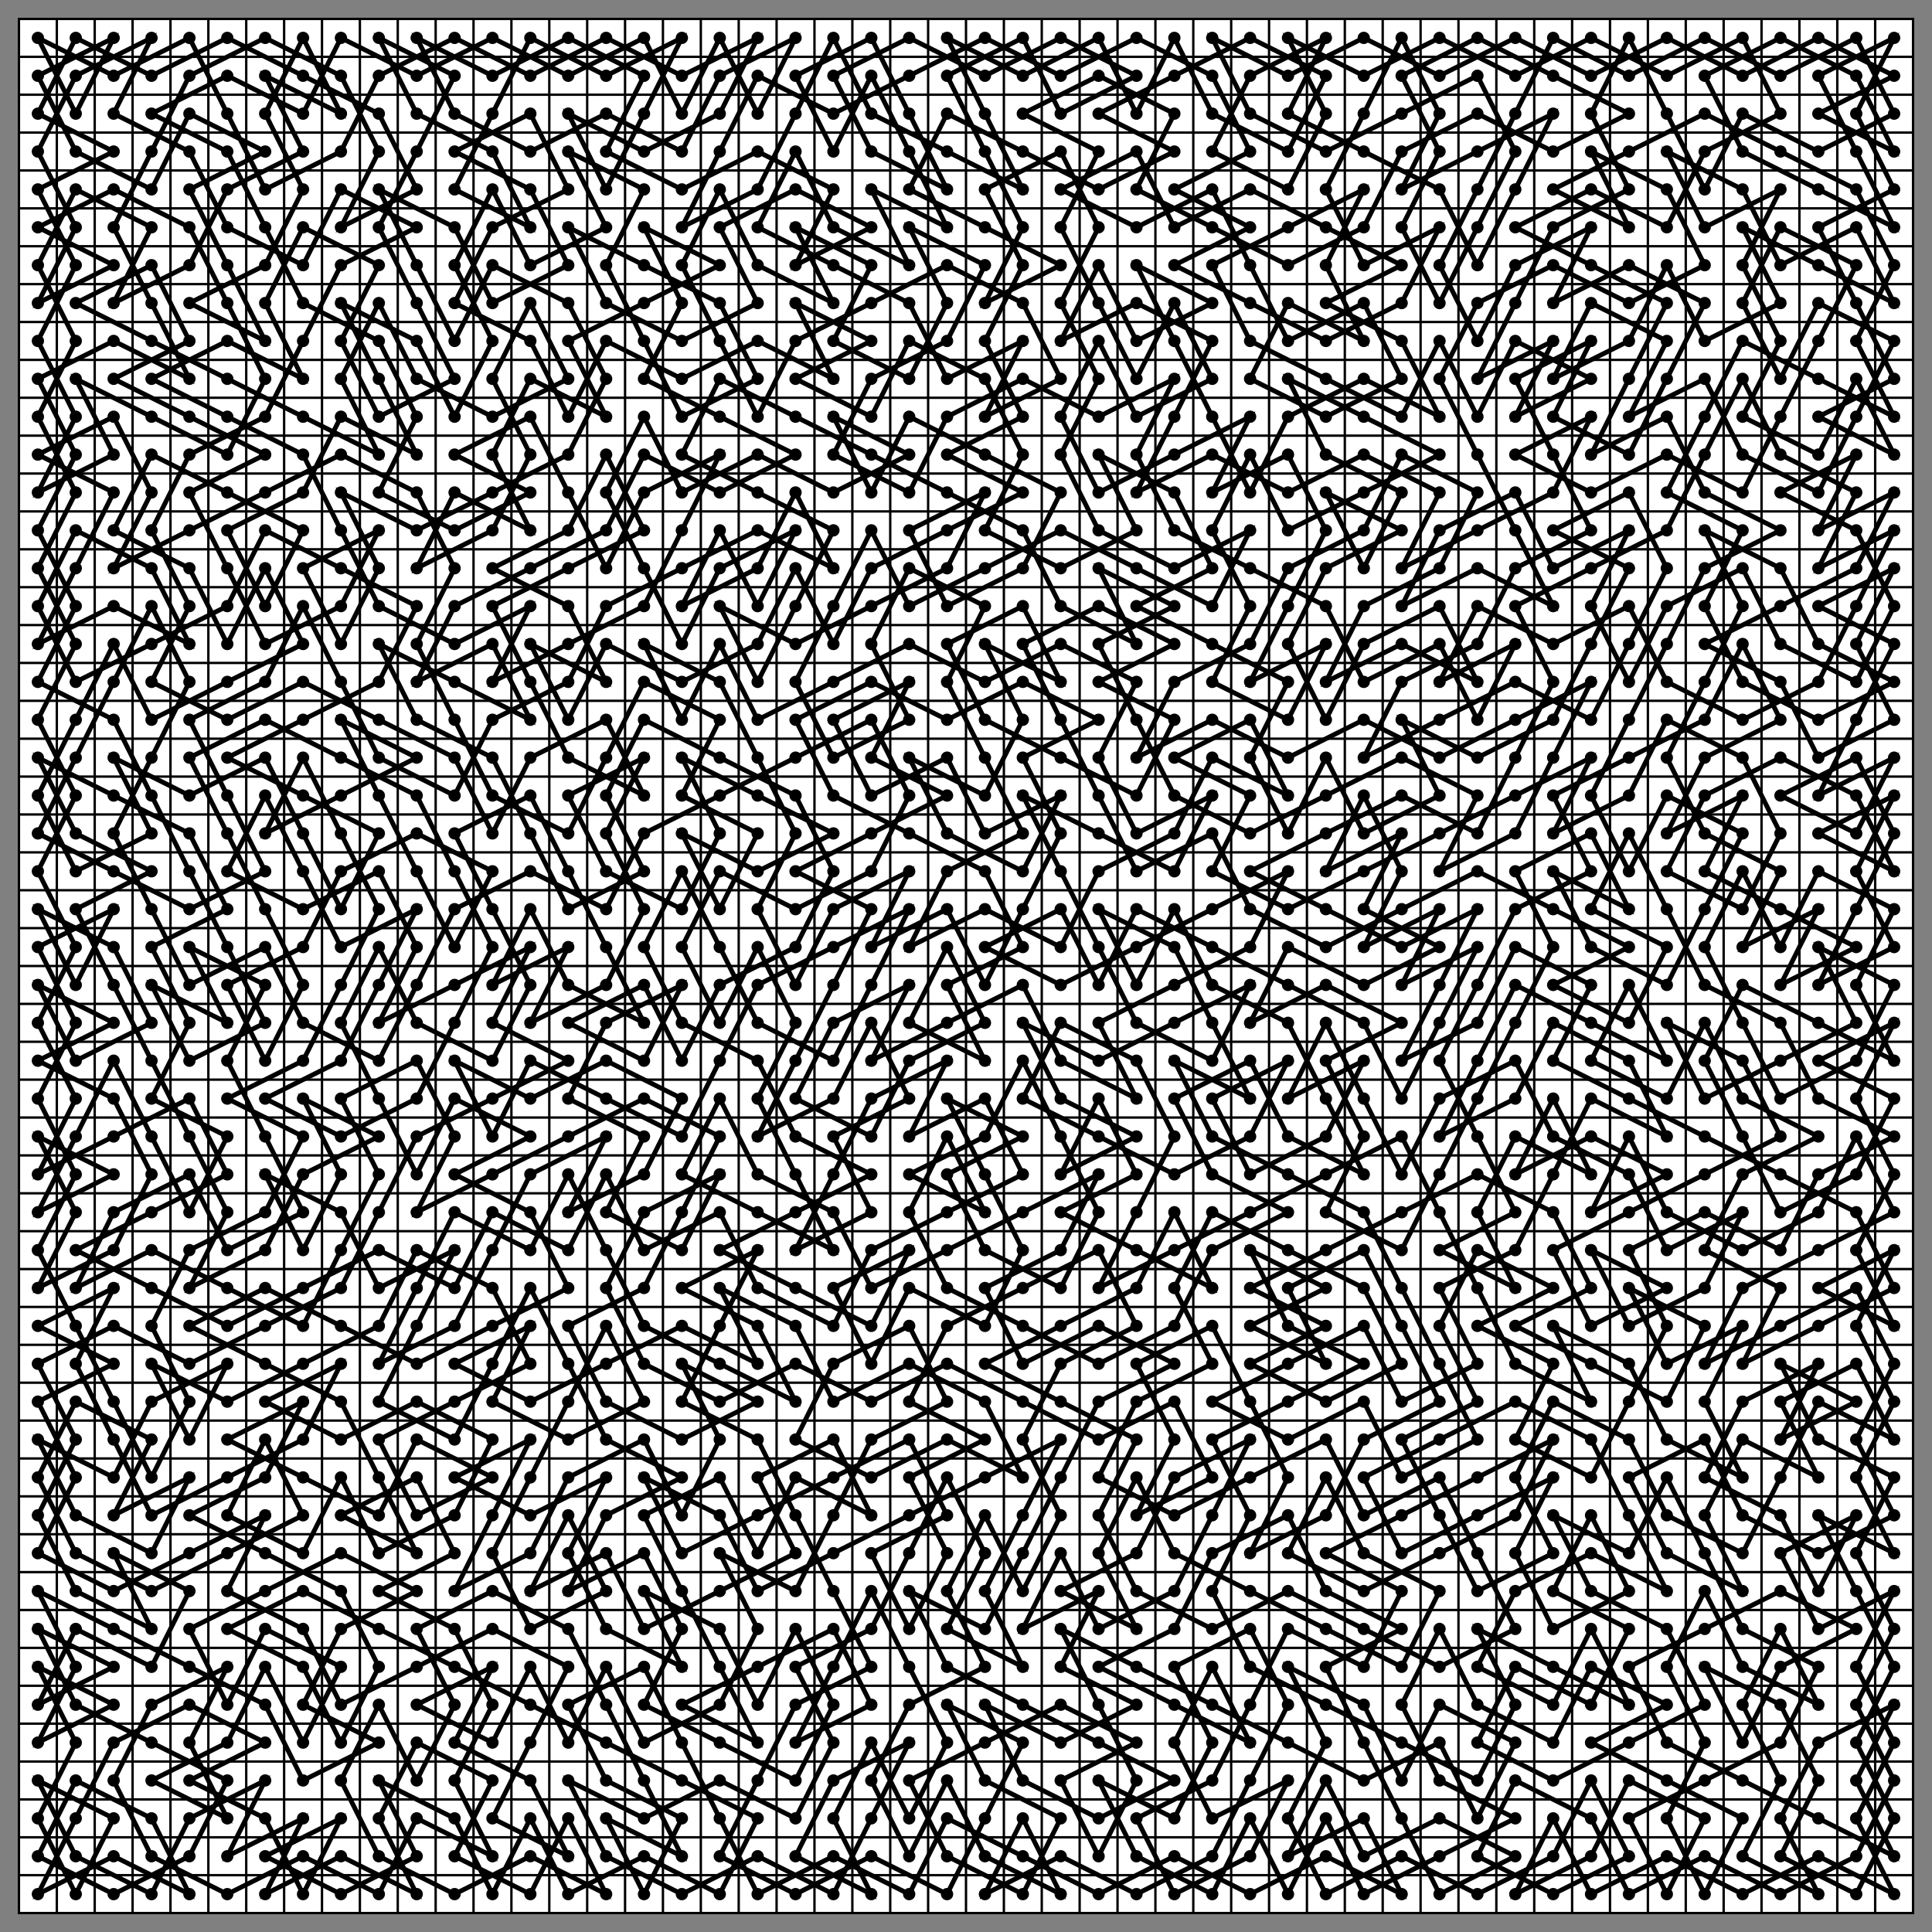 <?xml version="1.0" encoding="UTF-8"?><svg width="408" height="408" viewBox="-4 -4 408 408" xmlns="http://www.w3.org/2000/svg"><rect x="-4" y="-4" width="408" height="408" fill="#808080" stroke="none"/><style>circle{fill:black;r:1.3}polyline{fill:none;stroke:black;stroke-width:1.0}line{stroke:black;stroke-width:1.0}</style><rect width="400" height="400" style="fill:white;stroke:black;stroke-width:0.5"/><line x1="0" y1="8" x2="400" y2="8" style="stroke-width:0.5"/><line x1="0" y1="16" x2="400" y2="16" style="stroke-width:0.5"/><line x1="0" y1="24" x2="400" y2="24" style="stroke-width:0.5"/><line x1="0" y1="32" x2="400" y2="32" style="stroke-width:0.5"/><line x1="0" y1="40" x2="400" y2="40" style="stroke-width:0.5"/><line x1="0" y1="48" x2="400" y2="48" style="stroke-width:0.5"/><line x1="0" y1="56" x2="400" y2="56" style="stroke-width:0.5"/><line x1="0" y1="64" x2="400" y2="64" style="stroke-width:0.5"/><line x1="0" y1="72" x2="400" y2="72" style="stroke-width:0.5"/><line x1="0" y1="80" x2="400" y2="80" style="stroke-width:0.5"/><line x1="0" y1="88" x2="400" y2="88" style="stroke-width:0.5"/><line x1="0" y1="96" x2="400" y2="96" style="stroke-width:0.5"/><line x1="0" y1="104" x2="400" y2="104" style="stroke-width:0.5"/><line x1="0" y1="112" x2="400" y2="112" style="stroke-width:0.5"/><line x1="0" y1="120" x2="400" y2="120" style="stroke-width:0.5"/><line x1="0" y1="128" x2="400" y2="128" style="stroke-width:0.5"/><line x1="0" y1="136" x2="400" y2="136" style="stroke-width:0.5"/><line x1="0" y1="144" x2="400" y2="144" style="stroke-width:0.5"/><line x1="0" y1="152" x2="400" y2="152" style="stroke-width:0.5"/><line x1="0" y1="160" x2="400" y2="160" style="stroke-width:0.5"/><line x1="0" y1="168" x2="400" y2="168" style="stroke-width:0.5"/><line x1="0" y1="176" x2="400" y2="176" style="stroke-width:0.5"/><line x1="0" y1="184" x2="400" y2="184" style="stroke-width:0.5"/><line x1="0" y1="192" x2="400" y2="192" style="stroke-width:0.5"/><line x1="0" y1="200" x2="400" y2="200" style="stroke-width:0.5"/><line x1="0" y1="208" x2="400" y2="208" style="stroke-width:0.5"/><line x1="0" y1="216" x2="400" y2="216" style="stroke-width:0.5"/><line x1="0" y1="224" x2="400" y2="224" style="stroke-width:0.5"/><line x1="0" y1="232" x2="400" y2="232" style="stroke-width:0.5"/><line x1="0" y1="240" x2="400" y2="240" style="stroke-width:0.5"/><line x1="0" y1="248" x2="400" y2="248" style="stroke-width:0.5"/><line x1="0" y1="256" x2="400" y2="256" style="stroke-width:0.5"/><line x1="0" y1="264" x2="400" y2="264" style="stroke-width:0.5"/><line x1="0" y1="272" x2="400" y2="272" style="stroke-width:0.5"/><line x1="0" y1="280" x2="400" y2="280" style="stroke-width:0.5"/><line x1="0" y1="288" x2="400" y2="288" style="stroke-width:0.5"/><line x1="0" y1="296" x2="400" y2="296" style="stroke-width:0.5"/><line x1="0" y1="304" x2="400" y2="304" style="stroke-width:0.5"/><line x1="0" y1="312" x2="400" y2="312" style="stroke-width:0.5"/><line x1="0" y1="320" x2="400" y2="320" style="stroke-width:0.5"/><line x1="0" y1="328" x2="400" y2="328" style="stroke-width:0.5"/><line x1="0" y1="336" x2="400" y2="336" style="stroke-width:0.5"/><line x1="0" y1="344" x2="400" y2="344" style="stroke-width:0.5"/><line x1="0" y1="352" x2="400" y2="352" style="stroke-width:0.5"/><line x1="0" y1="360" x2="400" y2="360" style="stroke-width:0.5"/><line x1="0" y1="368" x2="400" y2="368" style="stroke-width:0.5"/><line x1="0" y1="376" x2="400" y2="376" style="stroke-width:0.5"/><line x1="0" y1="384" x2="400" y2="384" style="stroke-width:0.5"/><line x1="0" y1="392" x2="400" y2="392" style="stroke-width:0.5"/><line x1="8" y1="0" x2="8" y2="400" style="stroke-width:0.5"/><line x1="16" y1="0" x2="16" y2="400" style="stroke-width:0.5"/><line x1="24" y1="0" x2="24" y2="400" style="stroke-width:0.5"/><line x1="32" y1="0" x2="32" y2="400" style="stroke-width:0.5"/><line x1="40" y1="0" x2="40" y2="400" style="stroke-width:0.5"/><line x1="48" y1="0" x2="48" y2="400" style="stroke-width:0.5"/><line x1="56" y1="0" x2="56" y2="400" style="stroke-width:0.5"/><line x1="64" y1="0" x2="64" y2="400" style="stroke-width:0.5"/><line x1="72" y1="0" x2="72" y2="400" style="stroke-width:0.5"/><line x1="80" y1="0" x2="80" y2="400" style="stroke-width:0.5"/><line x1="88" y1="0" x2="88" y2="400" style="stroke-width:0.5"/><line x1="96" y1="0" x2="96" y2="400" style="stroke-width:0.5"/><line x1="104" y1="0" x2="104" y2="400" style="stroke-width:0.5"/><line x1="112" y1="0" x2="112" y2="400" style="stroke-width:0.5"/><line x1="120" y1="0" x2="120" y2="400" style="stroke-width:0.5"/><line x1="128" y1="0" x2="128" y2="400" style="stroke-width:0.5"/><line x1="136" y1="0" x2="136" y2="400" style="stroke-width:0.5"/><line x1="144" y1="0" x2="144" y2="400" style="stroke-width:0.5"/><line x1="152" y1="0" x2="152" y2="400" style="stroke-width:0.5"/><line x1="160" y1="0" x2="160" y2="400" style="stroke-width:0.5"/><line x1="168" y1="0" x2="168" y2="400" style="stroke-width:0.5"/><line x1="176" y1="0" x2="176" y2="400" style="stroke-width:0.5"/><line x1="184" y1="0" x2="184" y2="400" style="stroke-width:0.5"/><line x1="192" y1="0" x2="192" y2="400" style="stroke-width:0.5"/><line x1="200" y1="0" x2="200" y2="400" style="stroke-width:0.5"/><line x1="208" y1="0" x2="208" y2="400" style="stroke-width:0.5"/><line x1="216" y1="0" x2="216" y2="400" style="stroke-width:0.5"/><line x1="224" y1="0" x2="224" y2="400" style="stroke-width:0.5"/><line x1="232" y1="0" x2="232" y2="400" style="stroke-width:0.5"/><line x1="240" y1="0" x2="240" y2="400" style="stroke-width:0.5"/><line x1="248" y1="0" x2="248" y2="400" style="stroke-width:0.5"/><line x1="256" y1="0" x2="256" y2="400" style="stroke-width:0.5"/><line x1="264" y1="0" x2="264" y2="400" style="stroke-width:0.5"/><line x1="272" y1="0" x2="272" y2="400" style="stroke-width:0.5"/><line x1="280" y1="0" x2="280" y2="400" style="stroke-width:0.5"/><line x1="288" y1="0" x2="288" y2="400" style="stroke-width:0.5"/><line x1="296" y1="0" x2="296" y2="400" style="stroke-width:0.5"/><line x1="304" y1="0" x2="304" y2="400" style="stroke-width:0.5"/><line x1="312" y1="0" x2="312" y2="400" style="stroke-width:0.5"/><line x1="320" y1="0" x2="320" y2="400" style="stroke-width:0.5"/><line x1="328" y1="0" x2="328" y2="400" style="stroke-width:0.5"/><line x1="336" y1="0" x2="336" y2="400" style="stroke-width:0.5"/><line x1="344" y1="0" x2="344" y2="400" style="stroke-width:0.5"/><line x1="352" y1="0" x2="352" y2="400" style="stroke-width:0.5"/><line x1="360" y1="0" x2="360" y2="400" style="stroke-width:0.5"/><line x1="368" y1="0" x2="368" y2="400" style="stroke-width:0.5"/><line x1="376" y1="0" x2="376" y2="400" style="stroke-width:0.5"/><line x1="384" y1="0" x2="384" y2="400" style="stroke-width:0.5"/><line x1="392" y1="0" x2="392" y2="400" style="stroke-width:0.5"/><circle cx="4" cy="4"/><circle cx="20" cy="12"/><circle cx="36" cy="4"/><circle cx="44" cy="20"/><circle cx="52" cy="36"/><circle cx="68" cy="28"/><circle cx="76" cy="12"/><circle cx="92" cy="4"/><circle cx="108" cy="12"/><circle cx="124" cy="4"/><circle cx="140" cy="12"/><circle cx="156" cy="4"/><circle cx="148" cy="20"/><circle cx="132" cy="28"/><circle cx="116" cy="20"/><circle cx="124" cy="36"/><circle cx="132" cy="20"/><circle cx="140" cy="4"/><circle cx="124" cy="12"/><circle cx="108" cy="4"/><circle cx="100" cy="20"/><circle cx="92" cy="36"/><circle cx="108" cy="44"/><circle cx="100" cy="28"/><circle cx="84" cy="20"/><circle cx="76" cy="4"/><circle cx="92" cy="12"/><circle cx="84" cy="28"/><circle cx="76" cy="44"/><circle cx="84" cy="60"/><circle cx="92" cy="76"/><circle cx="76" cy="84"/><circle cx="68" cy="68"/><circle cx="76" cy="52"/><circle cx="60" cy="44"/><circle cx="52" cy="60"/><circle cx="60" cy="76"/><circle cx="44" cy="68"/><circle cx="28" cy="76"/><circle cx="44" cy="84"/><circle cx="60" cy="92"/><circle cx="68" cy="108"/><circle cx="76" cy="124"/><circle cx="92" cy="132"/><circle cx="108" cy="124"/><circle cx="100" cy="140"/><circle cx="116" cy="132"/><circle cx="132" cy="124"/><circle cx="140" cy="108"/><circle cx="148" cy="92"/><circle cx="132" cy="100"/><circle cx="124" cy="116"/><circle cx="116" cy="100"/><circle cx="108" cy="84"/><circle cx="92" cy="92"/><circle cx="108" cy="100"/><circle cx="92" cy="108"/><circle cx="76" cy="100"/><circle cx="84" cy="84"/><circle cx="76" cy="68"/><circle cx="60" cy="60"/><circle cx="52" cy="44"/><circle cx="44" cy="28"/><circle cx="28" cy="20"/><circle cx="44" cy="12"/><circle cx="60" cy="20"/><circle cx="68" cy="4"/><circle cx="84" cy="12"/><circle cx="100" cy="4"/><circle cx="116" cy="12"/><circle cx="132" cy="4"/><circle cx="140" cy="20"/><circle cx="148" cy="4"/><circle cx="156" cy="20"/><circle cx="164" cy="4"/><circle cx="148" cy="12"/><circle cx="140" cy="28"/><circle cx="124" cy="20"/><circle cx="108" cy="28"/><circle cx="92" cy="20"/><circle cx="84" cy="4"/><circle cx="100" cy="12"/><circle cx="116" cy="4"/><circle cx="132" cy="12"/><circle cx="124" cy="28"/><circle cx="140" cy="36"/><circle cx="156" cy="28"/><circle cx="172" cy="36"/><circle cx="164" cy="52"/><circle cx="180" cy="44"/><circle cx="164" cy="36"/><circle cx="148" cy="44"/><circle cx="156" cy="60"/><circle cx="140" cy="68"/><circle cx="124" cy="60"/><circle cx="116" cy="44"/><circle cx="132" cy="52"/><circle cx="148" cy="60"/><circle cx="156" cy="76"/><circle cx="140" cy="84"/><circle cx="132" cy="68"/><circle cx="124" cy="52"/><circle cx="132" cy="36"/><circle cx="116" cy="28"/><circle cx="124" cy="44"/><circle cx="108" cy="52"/><circle cx="100" cy="36"/><circle cx="92" cy="52"/><circle cx="100" cy="68"/><circle cx="92" cy="84"/><circle cx="84" cy="68"/><circle cx="68" cy="60"/><circle cx="76" cy="76"/><circle cx="84" cy="92"/><circle cx="68" cy="84"/><circle cx="60" cy="100"/><circle cx="44" cy="108"/><circle cx="52" cy="124"/><circle cx="60" cy="108"/><circle cx="44" cy="100"/><circle cx="28" cy="92"/><circle cx="20" cy="108"/><circle cx="36" cy="116"/><circle cx="44" cy="132"/><circle cx="52" cy="116"/><circle cx="60" cy="132"/><circle cx="44" cy="140"/><circle cx="28" cy="148"/><circle cx="20" cy="132"/><circle cx="12" cy="148"/><circle cx="4" cy="164"/><circle cx="12" cy="180"/><circle cx="28" cy="172"/><circle cx="20" cy="156"/><circle cx="36" cy="164"/><circle cx="52" cy="156"/><circle cx="60" cy="172"/><circle cx="68" cy="188"/><circle cx="76" cy="172"/><circle cx="60" cy="164"/><circle cx="44" cy="156"/><circle cx="60" cy="148"/><circle cx="76" cy="140"/><circle cx="84" cy="124"/><circle cx="68" cy="116"/><circle cx="52" cy="108"/><circle cx="44" cy="124"/><circle cx="28" cy="132"/><circle cx="12" cy="140"/><circle cx="4" cy="124"/><circle cx="12" cy="108"/><circle cx="28" cy="116"/><circle cx="36" cy="132"/><circle cx="20" cy="124"/><circle cx="4" cy="132"/><circle cx="12" cy="116"/><circle cx="20" cy="100"/><circle cx="4" cy="92"/><circle cx="20" cy="84"/><circle cx="28" cy="100"/><circle cx="20" cy="116"/><circle cx="36" cy="108"/><circle cx="52" cy="100"/><circle cx="68" cy="92"/><circle cx="84" cy="100"/><circle cx="92" cy="116"/><circle cx="84" cy="132"/><circle cx="92" cy="148"/><circle cx="100" cy="164"/><circle cx="116" cy="172"/><circle cx="124" cy="156"/><circle cx="132" cy="140"/><circle cx="148" cy="148"/><circle cx="140" cy="164"/><circle cx="156" cy="172"/><circle cx="148" cy="188"/><circle cx="140" cy="172"/><circle cx="156" cy="180"/><circle cx="172" cy="172"/><circle cx="156" cy="164"/><circle cx="140" cy="156"/><circle cx="148" cy="172"/><circle cx="140" cy="188"/><circle cx="124" cy="180"/><circle cx="116" cy="164"/><circle cx="132" cy="156"/><circle cx="124" cy="172"/><circle cx="132" cy="188"/><circle cx="124" cy="204"/><circle cx="108" cy="212"/><circle cx="116" cy="196"/><circle cx="100" cy="204"/><circle cx="108" cy="188"/><circle cx="116" cy="204"/><circle cx="132" cy="212"/><circle cx="124" cy="196"/><circle cx="116" cy="180"/><circle cx="108" cy="164"/><circle cx="92" cy="172"/><circle cx="100" cy="188"/><circle cx="108" cy="204"/><circle cx="100" cy="220"/><circle cx="84" cy="212"/><circle cx="76" cy="196"/><circle cx="68" cy="212"/><circle cx="76" cy="228"/><circle cx="84" cy="244"/><circle cx="92" cy="228"/><circle cx="108" cy="236"/><circle cx="92" cy="244"/><circle cx="108" cy="252"/><circle cx="116" cy="268"/><circle cx="100" cy="276"/><circle cx="84" cy="284"/><circle cx="68" cy="276"/><circle cx="52" cy="268"/><circle cx="36" cy="276"/><circle cx="52" cy="284"/><circle cx="68" cy="292"/><circle cx="76" cy="308"/><circle cx="84" cy="324"/><circle cx="68" cy="316"/><circle cx="84" cy="308"/><circle cx="92" cy="324"/><circle cx="76" cy="332"/><circle cx="92" cy="340"/><circle cx="100" cy="356"/><circle cx="92" cy="372"/><circle cx="100" cy="388"/><circle cx="84" cy="380"/><circle cx="76" cy="396"/><circle cx="60" cy="388"/><circle cx="44" cy="396"/><circle cx="28" cy="388"/><circle cx="20" cy="372"/><circle cx="28" cy="356"/><circle cx="44" cy="348"/><circle cx="36" cy="364"/><circle cx="44" cy="380"/><circle cx="28" cy="372"/><circle cx="44" cy="364"/><circle cx="52" cy="348"/><circle cx="60" cy="364"/><circle cx="68" cy="348"/><circle cx="52" cy="340"/><circle cx="44" cy="356"/><circle cx="36" cy="340"/><circle cx="52" cy="332"/><circle cx="68" cy="324"/><circle cx="84" cy="332"/><circle cx="68" cy="340"/><circle cx="60" cy="356"/><circle cx="76" cy="364"/><circle cx="60" cy="372"/><circle cx="52" cy="356"/><circle cx="36" cy="348"/><circle cx="20" cy="340"/><circle cx="4" cy="332"/><circle cx="12" cy="348"/><circle cx="4" cy="364"/><circle cx="20" cy="356"/><circle cx="4" cy="348"/><circle cx="12" cy="364"/><circle cx="4" cy="380"/><circle cx="12" cy="396"/><circle cx="20" cy="380"/><circle cx="4" cy="372"/><circle cx="12" cy="388"/><circle cx="28" cy="396"/><circle cx="36" cy="380"/><circle cx="52" cy="372"/><circle cx="44" cy="388"/><circle cx="60" cy="380"/><circle cx="52" cy="396"/><circle cx="68" cy="388"/><circle cx="84" cy="396"/><circle cx="76" cy="380"/><circle cx="84" cy="364"/><circle cx="100" cy="372"/><circle cx="92" cy="388"/><circle cx="108" cy="396"/><circle cx="116" cy="380"/><circle cx="124" cy="396"/><circle cx="108" cy="388"/><circle cx="92" cy="396"/><circle cx="76" cy="388"/><circle cx="68" cy="372"/><circle cx="76" cy="356"/><circle cx="84" cy="372"/><circle cx="92" cy="356"/><circle cx="84" cy="340"/><circle cx="100" cy="332"/><circle cx="116" cy="340"/><circle cx="124" cy="356"/><circle cx="132" cy="372"/><circle cx="140" cy="388"/><circle cx="124" cy="380"/><circle cx="132" cy="396"/><circle cx="140" cy="380"/><circle cx="124" cy="372"/><circle cx="116" cy="356"/><circle cx="132" cy="348"/><circle cx="140" cy="364"/><circle cx="148" cy="380"/><circle cx="156" cy="396"/><circle cx="172" cy="388"/><circle cx="188" cy="396"/><circle cx="196" cy="380"/><circle cx="212" cy="388"/><circle cx="228" cy="396"/><circle cx="244" cy="388"/><circle cx="260" cy="396"/><circle cx="276" cy="388"/><circle cx="292" cy="396"/><circle cx="284" cy="380"/><circle cx="268" cy="388"/><circle cx="276" cy="372"/><circle cx="284" cy="388"/><circle cx="300" cy="380"/><circle cx="316" cy="388"/><circle cx="300" cy="396"/><circle cx="292" cy="380"/><circle cx="284" cy="364"/><circle cx="276" cy="348"/><circle cx="292" cy="340"/><circle cx="276" cy="332"/><circle cx="268" cy="316"/><circle cx="252" cy="324"/><circle cx="244" cy="340"/><circle cx="228" cy="348"/><circle cx="244" cy="356"/><circle cx="260" cy="364"/><circle cx="252" cy="348"/><circle cx="244" cy="364"/><circle cx="252" cy="380"/><circle cx="268" cy="372"/><circle cx="260" cy="388"/><circle cx="244" cy="396"/><circle cx="236" cy="380"/><circle cx="252" cy="372"/><circle cx="260" cy="356"/><circle cx="268" cy="340"/><circle cx="284" cy="348"/><circle cx="292" cy="332"/><circle cx="276" cy="324"/><circle cx="292" cy="316"/><circle cx="308" cy="308"/><circle cx="324" cy="300"/><circle cx="316" cy="316"/><circle cx="300" cy="324"/><circle cx="284" cy="332"/><circle cx="268" cy="324"/><circle cx="276" cy="308"/><circle cx="284" cy="324"/><circle cx="300" cy="332"/><circle cx="292" cy="348"/><circle cx="276" cy="340"/><circle cx="260" cy="332"/><circle cx="244" cy="324"/><circle cx="236" cy="308"/><circle cx="228" cy="324"/><circle cx="236" cy="340"/><circle cx="220" cy="332"/><circle cx="236" cy="324"/><circle cx="244" cy="308"/><circle cx="260" cy="300"/><circle cx="252" cy="316"/><circle cx="244" cy="332"/><circle cx="228" cy="340"/><circle cx="220" cy="324"/><circle cx="212" cy="340"/><circle cx="228" cy="332"/><circle cx="220" cy="348"/><circle cx="236" cy="356"/><circle cx="220" cy="364"/><circle cx="204" cy="356"/><circle cx="212" cy="372"/><circle cx="228" cy="380"/><circle cx="244" cy="372"/><circle cx="228" cy="364"/><circle cx="212" cy="356"/><circle cx="196" cy="348"/><circle cx="188" cy="332"/><circle cx="204" cy="340"/><circle cx="212" cy="324"/><circle cx="220" cy="308"/><circle cx="228" cy="292"/><circle cx="244" cy="284"/><circle cx="228" cy="276"/><circle cx="212" cy="284"/><circle cx="204" cy="268"/><circle cx="220" cy="260"/><circle cx="228" cy="244"/><circle cx="212" cy="252"/><circle cx="196" cy="260"/><circle cx="180" cy="268"/><circle cx="172" cy="252"/><circle cx="156" cy="244"/><circle cx="148" cy="228"/><circle cx="140" cy="244"/><circle cx="156" cy="252"/><circle cx="172" cy="260"/><circle cx="164" cy="244"/><circle cx="156" cy="228"/><circle cx="164" cy="212"/><circle cx="156" cy="196"/><circle cx="148" cy="212"/><circle cx="140" cy="196"/><circle cx="148" cy="180"/><circle cx="164" cy="188"/><circle cx="180" cy="180"/><circle cx="188" cy="164"/><circle cx="180" cy="148"/><circle cx="164" cy="156"/><circle cx="148" cy="164"/><circle cx="132" cy="172"/><circle cx="124" cy="188"/><circle cx="108" cy="180"/><circle cx="92" cy="188"/><circle cx="84" cy="204"/><circle cx="76" cy="220"/><circle cx="60" cy="212"/><circle cx="52" cy="196"/><circle cx="36" cy="204"/><circle cx="28" cy="188"/><circle cx="20" cy="172"/><circle cx="28" cy="156"/><circle cx="36" cy="140"/><circle cx="28" cy="124"/><circle cx="20" cy="140"/><circle cx="12" cy="156"/><circle cx="4" cy="172"/><circle cx="20" cy="180"/><circle cx="36" cy="188"/><circle cx="52" cy="180"/><circle cx="44" cy="164"/><circle cx="36" cy="148"/><circle cx="52" cy="140"/><circle cx="60" cy="124"/><circle cx="68" cy="140"/><circle cx="76" cy="156"/><circle cx="92" cy="164"/><circle cx="100" cy="148"/><circle cx="116" cy="140"/><circle cx="124" cy="124"/><circle cx="140" cy="116"/><circle cx="156" cy="108"/><circle cx="172" cy="116"/><circle cx="164" cy="100"/><circle cx="156" cy="116"/><circle cx="140" cy="124"/><circle cx="148" cy="108"/><circle cx="156" cy="124"/><circle cx="164" cy="108"/><circle cx="148" cy="116"/><circle cx="140" cy="132"/><circle cx="132" cy="116"/><circle cx="124" cy="100"/><circle cx="132" cy="84"/><circle cx="140" cy="100"/><circle cx="156" cy="92"/><circle cx="172" cy="100"/><circle cx="188" cy="92"/><circle cx="172" cy="84"/><circle cx="180" cy="100"/><circle cx="188" cy="84"/><circle cx="204" cy="92"/><circle cx="220" cy="100"/><circle cx="212" cy="116"/><circle cx="196" cy="124"/><circle cx="188" cy="108"/><circle cx="204" cy="100"/><circle cx="196" cy="116"/><circle cx="180" cy="124"/><circle cx="164" cy="132"/><circle cx="148" cy="124"/><circle cx="156" cy="140"/><circle cx="164" cy="124"/><circle cx="172" cy="108"/><circle cx="156" cy="100"/><circle cx="140" cy="92"/><circle cx="148" cy="76"/><circle cx="164" cy="84"/><circle cx="180" cy="92"/><circle cx="196" cy="100"/><circle cx="212" cy="108"/><circle cx="220" cy="124"/><circle cx="236" cy="132"/><circle cx="228" cy="116"/><circle cx="244" cy="124"/><circle cx="228" cy="132"/><circle cx="236" cy="148"/><circle cx="244" cy="164"/><circle cx="260" cy="172"/><circle cx="276" cy="164"/><circle cx="292" cy="156"/><circle cx="308" cy="164"/><circle cx="300" cy="180"/><circle cx="316" cy="172"/><circle cx="324" cy="156"/><circle cx="332" cy="140"/><circle cx="316" cy="148"/><circle cx="300" cy="156"/><circle cx="284" cy="148"/><circle cx="268" cy="156"/><circle cx="252" cy="148"/><circle cx="236" cy="156"/><circle cx="244" cy="140"/><circle cx="260" cy="132"/><circle cx="268" cy="116"/><circle cx="284" cy="108"/><circle cx="292" cy="92"/><circle cx="308" cy="100"/><circle cx="300" cy="116"/><circle cx="284" cy="124"/><circle cx="276" cy="140"/><circle cx="292" cy="132"/><circle cx="308" cy="140"/><circle cx="300" cy="124"/><circle cx="284" cy="132"/><circle cx="276" cy="148"/><circle cx="268" cy="132"/><circle cx="276" cy="116"/><circle cx="292" cy="108"/><circle cx="276" cy="100"/><circle cx="284" cy="116"/><circle cx="292" cy="100"/><circle cx="276" cy="92"/><circle cx="268" cy="76"/><circle cx="284" cy="84"/><circle cx="300" cy="92"/><circle cx="284" cy="100"/><circle cx="268" cy="108"/><circle cx="260" cy="92"/><circle cx="252" cy="108"/><circle cx="260" cy="124"/><circle cx="252" cy="140"/><circle cx="268" cy="148"/><circle cx="276" cy="132"/><circle cx="260" cy="140"/><circle cx="268" cy="124"/><circle cx="276" cy="108"/><circle cx="268" cy="92"/><circle cx="252" cy="100"/><circle cx="260" cy="84"/><circle cx="244" cy="92"/><circle cx="228" cy="100"/><circle cx="220" cy="84"/><circle cx="228" cy="68"/><circle cx="236" cy="84"/><circle cx="252" cy="76"/><circle cx="244" cy="60"/><circle cx="236" cy="76"/><circle cx="228" cy="60"/><circle cx="220" cy="44"/><circle cx="228" cy="28"/><circle cx="212" cy="20"/><circle cx="228" cy="12"/><circle cx="244" cy="20"/><circle cx="236" cy="36"/><circle cx="252" cy="44"/><circle cx="268" cy="52"/><circle cx="284" cy="44"/><circle cx="292" cy="28"/><circle cx="308" cy="20"/><circle cx="324" cy="28"/><circle cx="340" cy="20"/><circle cx="324" cy="12"/><circle cx="308" cy="4"/><circle cx="292" cy="12"/><circle cx="300" cy="28"/><circle cx="292" cy="44"/><circle cx="300" cy="60"/><circle cx="308" cy="44"/><circle cx="316" cy="28"/><circle cx="308" cy="12"/><circle cx="292" cy="20"/><circle cx="276" cy="28"/><circle cx="260" cy="20"/><circle cx="252" cy="4"/><circle cx="268" cy="12"/><circle cx="284" cy="4"/><circle cx="300" cy="12"/><circle cx="316" cy="4"/><circle cx="332" cy="12"/><circle cx="348" cy="4"/><circle cx="364" cy="12"/><circle cx="380" cy="4"/><circle cx="396" cy="12"/><circle cx="380" cy="20"/><circle cx="396" cy="28"/><circle cx="388" cy="12"/><circle cx="372" cy="4"/><circle cx="356" cy="12"/><circle cx="364" cy="28"/><circle cx="380" cy="36"/><circle cx="396" cy="44"/><circle cx="388" cy="28"/><circle cx="380" cy="12"/><circle cx="396" cy="4"/><circle cx="388" cy="20"/><circle cx="396" cy="36"/><circle cx="380" cy="44"/><circle cx="388" cy="60"/><circle cx="396" cy="76"/><circle cx="380" cy="84"/><circle cx="396" cy="92"/><circle cx="388" cy="76"/><circle cx="380" cy="92"/><circle cx="364" cy="84"/><circle cx="372" cy="68"/><circle cx="364" cy="52"/><circle cx="372" cy="36"/><circle cx="356" cy="44"/><circle cx="348" cy="28"/><circle cx="364" cy="36"/><circle cx="372" cy="52"/><circle cx="388" cy="44"/><circle cx="396" cy="60"/><circle cx="380" cy="52"/><circle cx="364" cy="44"/><circle cx="372" cy="60"/><circle cx="356" cy="68"/><circle cx="348" cy="52"/><circle cx="340" cy="68"/><circle cx="324" cy="76"/><circle cx="332" cy="60"/><circle cx="348" cy="68"/><circle cx="340" cy="84"/><circle cx="356" cy="76"/><circle cx="364" cy="92"/><circle cx="380" cy="100"/><circle cx="388" cy="84"/><circle cx="396" cy="68"/><circle cx="380" cy="60"/><circle cx="372" cy="76"/><circle cx="364" cy="60"/><circle cx="372" cy="44"/><circle cx="388" cy="52"/><circle cx="380" cy="68"/><circle cx="372" cy="84"/><circle cx="364" cy="100"/><circle cx="348" cy="92"/><circle cx="332" cy="100"/><circle cx="316" cy="92"/><circle cx="332" cy="84"/><circle cx="324" cy="100"/><circle cx="308" cy="108"/><circle cx="292" cy="116"/><circle cx="300" cy="100"/><circle cx="284" cy="92"/><circle cx="268" cy="100"/><circle cx="252" cy="92"/><circle cx="236" cy="100"/><circle cx="244" cy="84"/><circle cx="252" cy="68"/><circle cx="236" cy="60"/><circle cx="220" cy="68"/><circle cx="228" cy="52"/><circle cx="236" cy="68"/><circle cx="252" cy="60"/><circle cx="236" cy="52"/><circle cx="244" cy="68"/><circle cx="252" cy="84"/><circle cx="260" cy="100"/><circle cx="268" cy="84"/><circle cx="284" cy="76"/><circle cx="300" cy="84"/><circle cx="292" cy="68"/><circle cx="276" cy="60"/><circle cx="292" cy="52"/><circle cx="276" cy="44"/><circle cx="260" cy="36"/><circle cx="244" cy="44"/><circle cx="236" cy="28"/><circle cx="220" cy="36"/><circle cx="236" cy="44"/><circle cx="252" cy="36"/><circle cx="260" cy="52"/><circle cx="268" cy="68"/><circle cx="284" cy="60"/><circle cx="292" cy="76"/><circle cx="276" cy="84"/><circle cx="260" cy="76"/><circle cx="268" cy="60"/><circle cx="284" cy="68"/><circle cx="276" cy="52"/><circle cx="284" cy="36"/><circle cx="268" cy="44"/><circle cx="252" cy="52"/><circle cx="260" cy="68"/><circle cx="276" cy="76"/><circle cx="292" cy="84"/><circle cx="300" cy="68"/><circle cx="308" cy="84"/><circle cx="316" cy="68"/><circle cx="332" cy="76"/><circle cx="316" cy="84"/><circle cx="324" cy="68"/><circle cx="308" cy="76"/><circle cx="316" cy="60"/><circle cx="324" cy="44"/><circle cx="340" cy="36"/><circle cx="332" cy="20"/><circle cx="340" cy="4"/><circle cx="348" cy="20"/><circle cx="356" cy="36"/><circle cx="364" cy="20"/><circle cx="380" cy="28"/><circle cx="396" cy="20"/><circle cx="388" cy="4"/><circle cx="372" cy="12"/><circle cx="356" cy="4"/><circle cx="340" cy="12"/><circle cx="324" cy="4"/><circle cx="316" cy="20"/><circle cx="308" cy="36"/><circle cx="300" cy="52"/><circle cx="308" cy="68"/><circle cx="316" cy="52"/><circle cx="332" cy="44"/><circle cx="324" cy="60"/><circle cx="340" cy="52"/><circle cx="356" cy="60"/><circle cx="348" cy="76"/><circle cx="340" cy="92"/><circle cx="324" cy="84"/><circle cx="332" cy="68"/><circle cx="316" cy="76"/><circle cx="324" cy="92"/><circle cx="332" cy="108"/><circle cx="316" cy="116"/><circle cx="308" cy="132"/><circle cx="292" cy="140"/><circle cx="284" cy="156"/><circle cx="300" cy="148"/><circle cx="316" cy="140"/><circle cx="332" cy="148"/><circle cx="340" cy="132"/><circle cx="348" cy="116"/><circle cx="340" cy="100"/><circle cx="324" cy="108"/><circle cx="340" cy="116"/><circle cx="332" cy="132"/><circle cx="324" cy="148"/><circle cx="308" cy="156"/><circle cx="292" cy="148"/><circle cx="300" cy="164"/><circle cx="284" cy="172"/><circle cx="276" cy="156"/><circle cx="268" cy="172"/><circle cx="260" cy="156"/><circle cx="268" cy="140"/><circle cx="252" cy="132"/><circle cx="236" cy="124"/><circle cx="252" cy="116"/><circle cx="244" cy="100"/><circle cx="228" cy="92"/><circle cx="236" cy="108"/><circle cx="220" cy="116"/><circle cx="204" cy="108"/><circle cx="212" cy="92"/><circle cx="204" cy="76"/><circle cx="188" cy="68"/><circle cx="180" cy="84"/><circle cx="164" cy="76"/><circle cx="180" cy="68"/><circle cx="164" cy="60"/><circle cx="172" cy="76"/><circle cx="156" cy="68"/><circle cx="140" cy="76"/><circle cx="124" cy="68"/><circle cx="116" cy="84"/><circle cx="108" cy="68"/><circle cx="92" cy="60"/><circle cx="100" cy="44"/><circle cx="116" cy="36"/><circle cx="108" cy="20"/><circle cx="92" cy="28"/><circle cx="108" cy="36"/><circle cx="116" cy="52"/><circle cx="100" cy="60"/><circle cx="92" cy="44"/><circle cx="76" cy="36"/><circle cx="84" cy="52"/><circle cx="92" cy="68"/><circle cx="100" cy="52"/><circle cx="116" cy="60"/><circle cx="124" cy="76"/><circle cx="116" cy="92"/><circle cx="100" cy="100"/><circle cx="84" cy="108"/><circle cx="68" cy="100"/><circle cx="76" cy="116"/><circle cx="68" cy="132"/><circle cx="60" cy="116"/><circle cx="76" cy="108"/><circle cx="68" cy="124"/><circle cx="52" cy="132"/><circle cx="44" cy="116"/><circle cx="36" cy="100"/><circle cx="52" cy="92"/><circle cx="36" cy="84"/><circle cx="20" cy="76"/><circle cx="36" cy="68"/><circle cx="28" cy="52"/><circle cx="12" cy="60"/><circle cx="28" cy="68"/><circle cx="44" cy="76"/><circle cx="60" cy="84"/><circle cx="76" cy="92"/><circle cx="68" cy="76"/><circle cx="76" cy="60"/><circle cx="84" cy="76"/><circle cx="100" cy="84"/><circle cx="116" cy="76"/><circle cx="108" cy="60"/><circle cx="100" cy="76"/><circle cx="108" cy="92"/><circle cx="100" cy="108"/><circle cx="84" cy="116"/><circle cx="92" cy="100"/><circle cx="108" cy="108"/><circle cx="100" cy="92"/><circle cx="108" cy="76"/><circle cx="124" cy="84"/><circle cx="116" cy="68"/><circle cx="132" cy="60"/><circle cx="148" cy="52"/><circle cx="132" cy="44"/><circle cx="140" cy="60"/><circle cx="132" cy="76"/><circle cx="148" cy="84"/><circle cx="164" cy="92"/><circle cx="148" cy="100"/><circle cx="132" cy="92"/><circle cx="124" cy="108"/><circle cx="108" cy="116"/><circle cx="92" cy="124"/><circle cx="84" cy="140"/><circle cx="100" cy="132"/><circle cx="108" cy="148"/><circle cx="92" cy="140"/><circle cx="76" cy="132"/><circle cx="84" cy="148"/><circle cx="100" cy="156"/><circle cx="108" cy="172"/><circle cx="116" cy="188"/><circle cx="132" cy="180"/><circle cx="124" cy="164"/><circle cx="132" cy="148"/><circle cx="148" cy="156"/><circle cx="164" cy="164"/><circle cx="172" cy="180"/><circle cx="164" cy="196"/><circle cx="148" cy="204"/><circle cx="140" cy="220"/><circle cx="132" cy="204"/><circle cx="116" cy="212"/><circle cx="132" cy="220"/><circle cx="140" cy="204"/><circle cx="124" cy="212"/><circle cx="116" cy="228"/><circle cx="132" cy="236"/><circle cx="124" cy="252"/><circle cx="140" cy="260"/><circle cx="148" cy="244"/><circle cx="132" cy="252"/><circle cx="124" cy="268"/><circle cx="132" cy="284"/><circle cx="148" cy="292"/><circle cx="164" cy="284"/><circle cx="180" cy="292"/><circle cx="196" cy="284"/><circle cx="212" cy="292"/><circle cx="228" cy="300"/><circle cx="244" cy="292"/><circle cx="252" cy="308"/><circle cx="236" cy="316"/><circle cx="244" cy="300"/><circle cx="236" cy="284"/><circle cx="252" cy="276"/><circle cx="260" cy="292"/><circle cx="268" cy="308"/><circle cx="260" cy="324"/><circle cx="276" cy="316"/><circle cx="284" cy="300"/><circle cx="300" cy="292"/><circle cx="292" cy="276"/><circle cx="284" cy="260"/><circle cx="268" cy="268"/><circle cx="276" cy="284"/><circle cx="260" cy="276"/><circle cx="276" cy="268"/><circle cx="260" cy="260"/><circle cx="268" cy="276"/><circle cx="284" cy="284"/><circle cx="268" cy="292"/><circle cx="252" cy="300"/><circle cx="260" cy="316"/><circle cx="252" cy="332"/><circle cx="260" cy="348"/><circle cx="276" cy="356"/><circle cx="292" cy="364"/><circle cx="308" cy="372"/><circle cx="316" cy="356"/><circle cx="308" cy="340"/><circle cx="324" cy="348"/><circle cx="340" cy="356"/><circle cx="332" cy="340"/><circle cx="324" cy="356"/><circle cx="308" cy="348"/><circle cx="316" cy="332"/><circle cx="332" cy="324"/><circle cx="348" cy="332"/><circle cx="340" cy="316"/><circle cx="332" cy="300"/><circle cx="316" cy="292"/><circle cx="300" cy="300"/><circle cx="284" cy="308"/><circle cx="292" cy="324"/><circle cx="308" cy="316"/><circle cx="324" cy="308"/><circle cx="316" cy="324"/><circle cx="324" cy="340"/><circle cx="340" cy="332"/><circle cx="332" cy="316"/><circle cx="324" cy="332"/><circle cx="340" cy="340"/><circle cx="332" cy="356"/><circle cx="316" cy="348"/><circle cx="308" cy="364"/><circle cx="324" cy="372"/><circle cx="340" cy="364"/><circle cx="356" cy="356"/><circle cx="348" cy="340"/><circle cx="332" cy="332"/><circle cx="324" cy="316"/><circle cx="340" cy="324"/><circle cx="348" cy="308"/><circle cx="356" cy="324"/><circle cx="364" cy="340"/><circle cx="380" cy="348"/><circle cx="372" cy="364"/><circle cx="356" cy="372"/><circle cx="340" cy="380"/><circle cx="348" cy="396"/><circle cx="356" cy="380"/><circle cx="340" cy="372"/><circle cx="332" cy="388"/><circle cx="316" cy="396"/><circle cx="324" cy="380"/><circle cx="332" cy="396"/><circle cx="348" cy="388"/><circle cx="364" cy="396"/><circle cx="380" cy="388"/><circle cx="396" cy="396"/><circle cx="388" cy="380"/><circle cx="396" cy="364"/><circle cx="388" cy="348"/><circle cx="396" cy="332"/><circle cx="380" cy="340"/><circle cx="372" cy="324"/><circle cx="388" cy="316"/><circle cx="380" cy="332"/><circle cx="372" cy="316"/><circle cx="356" cy="308"/><circle cx="364" cy="292"/><circle cx="380" cy="284"/><circle cx="372" cy="300"/><circle cx="388" cy="292"/><circle cx="372" cy="284"/><circle cx="380" cy="300"/><circle cx="396" cy="308"/><circle cx="388" cy="324"/><circle cx="396" cy="340"/><circle cx="388" cy="356"/><circle cx="396" cy="372"/><circle cx="388" cy="388"/><circle cx="372" cy="396"/><circle cx="356" cy="388"/><circle cx="340" cy="396"/><circle cx="332" cy="380"/><circle cx="316" cy="372"/><circle cx="308" cy="388"/><circle cx="324" cy="396"/><circle cx="340" cy="388"/><circle cx="332" cy="372"/><circle cx="324" cy="388"/><circle cx="308" cy="396"/><circle cx="292" cy="388"/><circle cx="276" cy="396"/><circle cx="268" cy="380"/><circle cx="276" cy="364"/><circle cx="268" cy="348"/><circle cx="284" cy="356"/><circle cx="292" cy="372"/><circle cx="300" cy="356"/><circle cx="316" cy="364"/><circle cx="308" cy="380"/><circle cx="300" cy="364"/><circle cx="284" cy="372"/><circle cx="268" cy="364"/><circle cx="252" cy="356"/><circle cx="236" cy="348"/><circle cx="220" cy="340"/><circle cx="228" cy="356"/><circle cx="236" cy="372"/><circle cx="228" cy="388"/><circle cx="220" cy="372"/><circle cx="236" cy="364"/><circle cx="220" cy="356"/><circle cx="204" cy="364"/><circle cx="188" cy="372"/><circle cx="196" cy="388"/><circle cx="212" cy="396"/><circle cx="220" cy="380"/><circle cx="204" cy="372"/><circle cx="196" cy="356"/><circle cx="212" cy="364"/><circle cx="204" cy="380"/><circle cx="196" cy="396"/><circle cx="180" cy="388"/><circle cx="164" cy="396"/><circle cx="148" cy="388"/><circle cx="156" cy="372"/><circle cx="164" cy="356"/><circle cx="180" cy="348"/><circle cx="172" cy="332"/><circle cx="164" cy="316"/><circle cx="156" cy="300"/><circle cx="140" cy="292"/><circle cx="148" cy="276"/><circle cx="156" cy="260"/><circle cx="140" cy="268"/><circle cx="156" cy="276"/><circle cx="164" cy="292"/><circle cx="148" cy="284"/><circle cx="132" cy="276"/><circle cx="124" cy="260"/><circle cx="116" cy="244"/><circle cx="108" cy="260"/><circle cx="92" cy="252"/><circle cx="84" cy="268"/><circle cx="76" cy="284"/><circle cx="92" cy="276"/><circle cx="100" cy="260"/><circle cx="108" cy="244"/><circle cx="124" cy="236"/><circle cx="116" cy="252"/><circle cx="132" cy="244"/><circle cx="140" cy="228"/><circle cx="124" cy="220"/><circle cx="108" cy="228"/><circle cx="92" cy="220"/><circle cx="100" cy="236"/><circle cx="108" cy="220"/><circle cx="124" cy="228"/><circle cx="140" cy="236"/><circle cx="148" cy="220"/><circle cx="156" cy="204"/><circle cx="172" cy="196"/><circle cx="188" cy="188"/><circle cx="180" cy="204"/><circle cx="172" cy="220"/><circle cx="156" cy="212"/><circle cx="148" cy="196"/><circle cx="140" cy="180"/><circle cx="132" cy="196"/><circle cx="140" cy="212"/><circle cx="156" cy="220"/><circle cx="164" cy="236"/><circle cx="180" cy="244"/><circle cx="164" cy="252"/><circle cx="148" cy="260"/><circle cx="164" cy="268"/><circle cx="180" cy="276"/><circle cx="188" cy="260"/><circle cx="172" cy="268"/><circle cx="180" cy="284"/><circle cx="188" cy="268"/><circle cx="204" cy="276"/><circle cx="212" cy="260"/><circle cx="204" cy="244"/><circle cx="196" cy="228"/><circle cx="212" cy="236"/><circle cx="196" cy="244"/><circle cx="204" cy="260"/><circle cx="220" cy="268"/><circle cx="228" cy="252"/><circle cx="220" cy="236"/><circle cx="212" cy="220"/><circle cx="204" cy="236"/><circle cx="188" cy="244"/><circle cx="204" cy="252"/><circle cx="196" cy="236"/><circle cx="188" cy="252"/><circle cx="196" cy="268"/><circle cx="212" cy="276"/><circle cx="228" cy="284"/><circle cx="244" cy="276"/><circle cx="252" cy="260"/><circle cx="268" cy="252"/><circle cx="252" cy="244"/><circle cx="244" cy="228"/><circle cx="260" cy="220"/><circle cx="268" cy="236"/><circle cx="284" cy="244"/><circle cx="276" cy="228"/><circle cx="268" cy="212"/><circle cx="252" cy="204"/><circle cx="244" cy="188"/><circle cx="236" cy="204"/><circle cx="228" cy="188"/><circle cx="244" cy="196"/><circle cx="252" cy="212"/><circle cx="260" cy="228"/><circle cx="244" cy="220"/><circle cx="252" cy="236"/><circle cx="268" cy="244"/><circle cx="284" cy="252"/><circle cx="292" cy="268"/><circle cx="300" cy="284"/><circle cx="308" cy="300"/><circle cx="292" cy="308"/><circle cx="284" cy="292"/><circle cx="268" cy="300"/><circle cx="252" cy="292"/><circle cx="268" cy="284"/><circle cx="284" cy="276"/><circle cx="292" cy="292"/><circle cx="308" cy="284"/><circle cx="300" cy="268"/><circle cx="316" cy="260"/><circle cx="324" cy="244"/><circle cx="332" cy="228"/><circle cx="348" cy="236"/><circle cx="340" cy="220"/><circle cx="324" cy="212"/><circle cx="316" cy="228"/><circle cx="300" cy="236"/><circle cx="308" cy="220"/><circle cx="316" cy="204"/><circle cx="332" cy="212"/><circle cx="348" cy="220"/><circle cx="340" cy="204"/><circle cx="332" cy="220"/><circle cx="348" cy="228"/><circle cx="356" cy="212"/><circle cx="364" cy="228"/><circle cx="380" cy="236"/><circle cx="364" cy="244"/><circle cx="356" cy="260"/><circle cx="372" cy="268"/><circle cx="364" cy="284"/><circle cx="380" cy="276"/><circle cx="396" cy="268"/><circle cx="388" cy="252"/><circle cx="372" cy="244"/><circle cx="356" cy="236"/><circle cx="340" cy="228"/><circle cx="324" cy="220"/><circle cx="332" cy="204"/><circle cx="316" cy="196"/><circle cx="308" cy="212"/><circle cx="292" cy="220"/><circle cx="300" cy="204"/><circle cx="308" cy="188"/><circle cx="292" cy="196"/><circle cx="276" cy="188"/><circle cx="260" cy="180"/><circle cx="276" cy="172"/><circle cx="292" cy="164"/><circle cx="308" cy="172"/><circle cx="316" cy="156"/><circle cx="324" cy="140"/><circle cx="316" cy="124"/><circle cx="332" cy="116"/><circle cx="348" cy="108"/><circle cx="356" cy="92"/><circle cx="364" cy="76"/><circle cx="372" cy="92"/><circle cx="388" cy="100"/><circle cx="380" cy="116"/><circle cx="396" cy="108"/><circle cx="388" cy="124"/><circle cx="380" cy="140"/><circle cx="364" cy="148"/><circle cx="348" cy="140"/><circle cx="340" cy="124"/><circle cx="324" cy="132"/><circle cx="308" cy="124"/><circle cx="300" cy="140"/><circle cx="316" cy="132"/><circle cx="308" cy="148"/><circle cx="300" cy="132"/><circle cx="284" cy="140"/><circle cx="276" cy="124"/><circle cx="260" cy="116"/><circle cx="244" cy="108"/><circle cx="236" cy="92"/><circle cx="244" cy="76"/><circle cx="228" cy="84"/><circle cx="212" cy="76"/><circle cx="196" cy="84"/><circle cx="188" cy="100"/><circle cx="172" cy="92"/><circle cx="180" cy="76"/><circle cx="196" cy="68"/><circle cx="204" cy="52"/><circle cx="188" cy="44"/><circle cx="196" cy="60"/><circle cx="188" cy="76"/><circle cx="172" cy="68"/><circle cx="180" cy="52"/><circle cx="164" cy="44"/><circle cx="172" cy="60"/><circle cx="156" cy="52"/><circle cx="148" cy="36"/><circle cx="140" cy="52"/><circle cx="148" cy="68"/><circle cx="156" cy="84"/><circle cx="164" cy="68"/><circle cx="180" cy="60"/><circle cx="196" cy="52"/><circle cx="212" cy="60"/><circle cx="220" cy="76"/><circle cx="204" cy="84"/><circle cx="212" cy="68"/><circle cx="196" cy="76"/><circle cx="188" cy="60"/><circle cx="172" cy="52"/><circle cx="156" cy="44"/><circle cx="164" cy="28"/><circle cx="172" cy="44"/><circle cx="188" cy="52"/><circle cx="180" cy="36"/><circle cx="196" cy="44"/><circle cx="188" cy="28"/><circle cx="180" cy="12"/><circle cx="172" cy="28"/><circle cx="164" cy="12"/><circle cx="180" cy="4"/><circle cx="188" cy="20"/><circle cx="196" cy="36"/><circle cx="180" cy="28"/><circle cx="172" cy="12"/><circle cx="188" cy="4"/><circle cx="204" cy="12"/><circle cx="220" cy="4"/><circle cx="236" cy="12"/><circle cx="220" cy="20"/><circle cx="212" cy="4"/><circle cx="196" cy="12"/><circle cx="204" cy="28"/><circle cx="212" cy="44"/><circle cx="204" cy="60"/><circle cx="220" cy="52"/><circle cx="204" cy="44"/><circle cx="188" cy="36"/><circle cx="196" cy="20"/><circle cx="212" cy="28"/><circle cx="228" cy="36"/><circle cx="244" cy="28"/><circle cx="228" cy="20"/><circle cx="244" cy="12"/><circle cx="260" cy="4"/><circle cx="276" cy="12"/><circle cx="268" cy="28"/><circle cx="252" cy="20"/><circle cx="244" cy="4"/><circle cx="236" cy="20"/><circle cx="228" cy="4"/><circle cx="212" cy="12"/><circle cx="196" cy="4"/><circle cx="204" cy="20"/><circle cx="212" cy="36"/><circle cx="196" cy="28"/><circle cx="180" cy="20"/><circle cx="172" cy="4"/><circle cx="164" cy="20"/><circle cx="156" cy="36"/><circle cx="140" cy="44"/><circle cx="148" cy="28"/><circle cx="156" cy="12"/><circle cx="172" cy="20"/><circle cx="188" cy="12"/><circle cx="204" cy="4"/><circle cx="220" cy="12"/><circle cx="236" cy="4"/><circle cx="252" cy="12"/><circle cx="260" cy="28"/><circle cx="244" cy="36"/><circle cx="260" cy="44"/><circle cx="244" cy="52"/><circle cx="260" cy="60"/><circle cx="276" cy="68"/><circle cx="292" cy="60"/><circle cx="300" cy="44"/><circle cx="284" cy="52"/><circle cx="276" cy="36"/><circle cx="284" cy="20"/><circle cx="292" cy="4"/><circle cx="300" cy="20"/><circle cx="292" cy="36"/><circle cx="308" cy="28"/><circle cx="324" cy="20"/><circle cx="316" cy="36"/><circle cx="308" cy="52"/><circle cx="300" cy="36"/><circle cx="284" cy="28"/><circle cx="268" cy="20"/><circle cx="276" cy="4"/><circle cx="260" cy="12"/><circle cx="252" cy="28"/><circle cx="268" cy="36"/><circle cx="276" cy="20"/><circle cx="268" cy="4"/><circle cx="284" cy="12"/><circle cx="300" cy="4"/><circle cx="316" cy="12"/><circle cx="332" cy="4"/><circle cx="348" cy="12"/><circle cx="364" cy="4"/><circle cx="372" cy="20"/><circle cx="356" cy="28"/><circle cx="348" cy="44"/><circle cx="332" cy="36"/><circle cx="316" cy="44"/><circle cx="332" cy="52"/><circle cx="348" cy="60"/><circle cx="340" cy="76"/><circle cx="332" cy="92"/><circle cx="348" cy="84"/><circle cx="356" cy="100"/><circle cx="372" cy="108"/><circle cx="356" cy="116"/><circle cx="348" cy="132"/><circle cx="340" cy="148"/><circle cx="332" cy="164"/><circle cx="340" cy="180"/><circle cx="348" cy="164"/><circle cx="364" cy="172"/><circle cx="356" cy="188"/><circle cx="348" cy="204"/><circle cx="332" cy="196"/><circle cx="324" cy="180"/><circle cx="340" cy="188"/><circle cx="332" cy="172"/><circle cx="316" cy="180"/><circle cx="324" cy="196"/><circle cx="316" cy="212"/><circle cx="308" cy="228"/><circle cx="300" cy="244"/><circle cx="292" cy="260"/><circle cx="276" cy="252"/><circle cx="284" cy="236"/><circle cx="276" cy="220"/><circle cx="292" cy="212"/><circle cx="276" cy="204"/><circle cx="260" cy="212"/><circle cx="268" cy="196"/><circle cx="284" cy="204"/><circle cx="300" cy="196"/><circle cx="284" cy="188"/><circle cx="292" cy="172"/><circle cx="276" cy="180"/><circle cx="284" cy="164"/><circle cx="292" cy="180"/><circle cx="284" cy="196"/><circle cx="300" cy="188"/><circle cx="292" cy="204"/><circle cx="308" cy="196"/><circle cx="300" cy="212"/><circle cx="292" cy="228"/><circle cx="284" cy="212"/><circle cx="268" cy="204"/><circle cx="252" cy="196"/><circle cx="236" cy="188"/><circle cx="228" cy="204"/><circle cx="220" cy="188"/><circle cx="204" cy="196"/><circle cx="220" cy="204"/><circle cx="236" cy="196"/><circle cx="252" cy="188"/><circle cx="268" cy="180"/><circle cx="260" cy="196"/><circle cx="244" cy="204"/><circle cx="228" cy="212"/><circle cx="236" cy="228"/><circle cx="220" cy="220"/><circle cx="212" cy="204"/><circle cx="196" cy="212"/><circle cx="180" cy="220"/><circle cx="188" cy="204"/><circle cx="172" cy="212"/><circle cx="164" cy="228"/><circle cx="180" cy="236"/><circle cx="188" cy="220"/><circle cx="204" cy="212"/><circle cx="196" cy="196"/><circle cx="188" cy="212"/><circle cx="204" cy="220"/><circle cx="196" cy="204"/><circle cx="212" cy="196"/><circle cx="204" cy="180"/><circle cx="188" cy="172"/><circle cx="172" cy="164"/><circle cx="164" cy="148"/><circle cx="180" cy="140"/><circle cx="196" cy="148"/><circle cx="212" cy="140"/><circle cx="228" cy="148"/><circle cx="212" cy="156"/><circle cx="220" cy="172"/><circle cx="212" cy="188"/><circle cx="204" cy="204"/><circle cx="196" cy="188"/><circle cx="180" cy="196"/><circle cx="188" cy="180"/><circle cx="172" cy="188"/><circle cx="164" cy="204"/><circle cx="156" cy="188"/><circle cx="164" cy="172"/><circle cx="156" cy="156"/><circle cx="148" cy="140"/><circle cx="132" cy="132"/><circle cx="140" cy="148"/><circle cx="148" cy="132"/><circle cx="156" cy="148"/><circle cx="172" cy="140"/><circle cx="188" cy="132"/><circle cx="204" cy="140"/><circle cx="220" cy="132"/><circle cx="236" cy="140"/><circle cx="228" cy="156"/><circle cx="236" cy="172"/><circle cx="252" cy="164"/><circle cx="244" cy="180"/><circle cx="228" cy="172"/><circle cx="212" cy="164"/><circle cx="220" cy="180"/><circle cx="228" cy="196"/><circle cx="236" cy="212"/><circle cx="252" cy="220"/><circle cx="260" cy="204"/><circle cx="244" cy="212"/><circle cx="228" cy="220"/><circle cx="212" cy="212"/><circle cx="220" cy="228"/><circle cx="236" cy="236"/><circle cx="220" cy="244"/><circle cx="228" cy="228"/><circle cx="236" cy="244"/><circle cx="220" cy="252"/><circle cx="236" cy="260"/><circle cx="252" cy="268"/><circle cx="244" cy="252"/><circle cx="236" cy="268"/><circle cx="220" cy="276"/><circle cx="204" cy="284"/><circle cx="220" cy="292"/><circle cx="236" cy="300"/><circle cx="228" cy="316"/><circle cx="236" cy="332"/><circle cx="252" cy="340"/><circle cx="268" cy="332"/><circle cx="284" cy="340"/><circle cx="300" cy="348"/><circle cx="316" cy="340"/><circle cx="308" cy="324"/><circle cx="300" cy="308"/><circle cx="284" cy="316"/><circle cx="276" cy="300"/><circle cx="260" cy="308"/><circle cx="244" cy="316"/><circle cx="228" cy="308"/><circle cx="236" cy="292"/><circle cx="252" cy="284"/><circle cx="244" cy="268"/><circle cx="252" cy="252"/><circle cx="268" cy="260"/><circle cx="284" cy="268"/><circle cx="292" cy="284"/><circle cx="276" cy="292"/><circle cx="260" cy="284"/><circle cx="276" cy="276"/><circle cx="260" cy="268"/><circle cx="276" cy="260"/><circle cx="292" cy="252"/><circle cx="308" cy="244"/><circle cx="324" cy="252"/><circle cx="332" cy="268"/><circle cx="316" cy="276"/><circle cx="332" cy="284"/><circle cx="348" cy="292"/><circle cx="356" cy="276"/><circle cx="340" cy="268"/><circle cx="348" cy="284"/><circle cx="364" cy="276"/><circle cx="356" cy="292"/><circle cx="364" cy="308"/><circle cx="348" cy="300"/><circle cx="340" cy="284"/><circle cx="324" cy="276"/><circle cx="332" cy="292"/><circle cx="316" cy="284"/><circle cx="308" cy="268"/><circle cx="300" cy="252"/><circle cx="292" cy="236"/><circle cx="276" cy="244"/><circle cx="260" cy="252"/><circle cx="244" cy="260"/><circle cx="228" cy="268"/><circle cx="236" cy="252"/><circle cx="244" cy="236"/><circle cx="236" cy="220"/><circle cx="220" cy="212"/><circle cx="212" cy="228"/><circle cx="228" cy="236"/><circle cx="244" cy="244"/><circle cx="260" cy="236"/><circle cx="268" cy="220"/><circle cx="252" cy="228"/><circle cx="260" cy="244"/><circle cx="276" cy="236"/><circle cx="284" cy="220"/><circle cx="268" cy="228"/><circle cx="276" cy="212"/><circle cx="284" cy="228"/><circle cx="292" cy="244"/><circle cx="300" cy="228"/><circle cx="316" cy="220"/><circle cx="324" cy="236"/><circle cx="340" cy="244"/><circle cx="348" cy="260"/><circle cx="364" cy="252"/><circle cx="356" cy="268"/><circle cx="340" cy="276"/><circle cx="332" cy="260"/><circle cx="348" cy="268"/><circle cx="332" cy="276"/><circle cx="324" cy="260"/><circle cx="340" cy="252"/><circle cx="356" cy="244"/><circle cx="372" cy="236"/><circle cx="364" cy="220"/><circle cx="348" cy="212"/><circle cx="356" cy="228"/><circle cx="372" cy="220"/><circle cx="388" cy="212"/><circle cx="380" cy="196"/><circle cx="396" cy="204"/><circle cx="388" cy="220"/><circle cx="372" cy="228"/><circle cx="364" cy="212"/><circle cx="356" cy="196"/><circle cx="364" cy="180"/><circle cx="372" cy="196"/><circle cx="380" cy="180"/><circle cx="396" cy="188"/><circle cx="388" cy="204"/><circle cx="396" cy="220"/><circle cx="380" cy="212"/><circle cx="364" cy="204"/><circle cx="356" cy="220"/><circle cx="364" cy="236"/><circle cx="372" cy="252"/><circle cx="388" cy="244"/><circle cx="396" cy="228"/><circle cx="380" cy="220"/><circle cx="396" cy="212"/><circle cx="388" cy="228"/><circle cx="396" cy="244"/><circle cx="388" cy="260"/><circle cx="396" cy="276"/><circle cx="380" cy="268"/><circle cx="396" cy="260"/><circle cx="388" cy="276"/><circle cx="396" cy="292"/><circle cx="388" cy="308"/><circle cx="396" cy="324"/><circle cx="380" cy="316"/><circle cx="388" cy="332"/><circle cx="396" cy="348"/><circle cx="388" cy="364"/><circle cx="396" cy="380"/><circle cx="388" cy="396"/><circle cx="372" cy="388"/><circle cx="380" cy="372"/><circle cx="372" cy="356"/><circle cx="356" cy="348"/><circle cx="364" cy="364"/><circle cx="372" cy="348"/><circle cx="388" cy="340"/><circle cx="372" cy="332"/><circle cx="356" cy="340"/><circle cx="340" cy="348"/><circle cx="348" cy="364"/><circle cx="364" cy="372"/><circle cx="380" cy="380"/><circle cx="396" cy="388"/><circle cx="388" cy="372"/><circle cx="396" cy="356"/><circle cx="380" cy="364"/><circle cx="372" cy="380"/><circle cx="380" cy="396"/><circle cx="364" cy="388"/><circle cx="372" cy="372"/><circle cx="364" cy="356"/><circle cx="372" cy="340"/><circle cx="380" cy="356"/><circle cx="364" cy="348"/><circle cx="356" cy="332"/><circle cx="348" cy="348"/><circle cx="356" cy="364"/><circle cx="348" cy="380"/><circle cx="356" cy="396"/><circle cx="364" cy="380"/><circle cx="348" cy="372"/><circle cx="332" cy="364"/><circle cx="348" cy="356"/><circle cx="332" cy="348"/><circle cx="324" cy="364"/><circle cx="308" cy="356"/><circle cx="300" cy="340"/><circle cx="292" cy="356"/><circle cx="300" cy="372"/><circle cx="316" cy="380"/><circle cx="300" cy="388"/><circle cx="284" cy="396"/><circle cx="276" cy="380"/><circle cx="268" cy="396"/><circle cx="260" cy="380"/><circle cx="252" cy="396"/><circle cx="236" cy="388"/><circle cx="228" cy="372"/><circle cx="244" cy="380"/><circle cx="252" cy="364"/><circle cx="244" cy="348"/><circle cx="260" cy="340"/><circle cx="268" cy="356"/><circle cx="260" cy="372"/><circle cx="252" cy="388"/><circle cx="236" cy="396"/><circle cx="220" cy="388"/><circle cx="204" cy="396"/><circle cx="212" cy="380"/><circle cx="220" cy="396"/><circle cx="204" cy="388"/><circle cx="196" cy="372"/><circle cx="188" cy="388"/><circle cx="180" cy="372"/><circle cx="188" cy="356"/><circle cx="204" cy="348"/><circle cx="196" cy="332"/><circle cx="204" cy="316"/><circle cx="212" cy="332"/><circle cx="220" cy="316"/><circle cx="212" cy="300"/><circle cx="220" cy="284"/><circle cx="236" cy="276"/><circle cx="228" cy="260"/><circle cx="212" cy="268"/><circle cx="196" cy="276"/><circle cx="188" cy="292"/><circle cx="204" cy="300"/><circle cx="188" cy="308"/><circle cx="196" cy="324"/><circle cx="188" cy="340"/><circle cx="180" cy="324"/><circle cx="196" cy="316"/><circle cx="188" cy="300"/><circle cx="172" cy="308"/><circle cx="156" cy="316"/><circle cx="140" cy="324"/><circle cx="132" cy="308"/><circle cx="148" cy="316"/><circle cx="156" cy="332"/><circle cx="172" cy="324"/><circle cx="188" cy="316"/><circle cx="204" cy="308"/><circle cx="220" cy="300"/><circle cx="212" cy="316"/><circle cx="204" cy="332"/><circle cx="212" cy="348"/><circle cx="196" cy="340"/><circle cx="204" cy="324"/><circle cx="196" cy="308"/><circle cx="188" cy="324"/><circle cx="180" cy="340"/><circle cx="164" cy="348"/><circle cx="172" cy="364"/><circle cx="164" cy="380"/><circle cx="148" cy="372"/><circle cx="132" cy="380"/><circle cx="116" cy="372"/><circle cx="124" cy="388"/><circle cx="140" cy="396"/><circle cx="156" cy="388"/><circle cx="172" cy="396"/><circle cx="180" cy="380"/><circle cx="188" cy="364"/><circle cx="172" cy="372"/><circle cx="164" cy="388"/><circle cx="180" cy="396"/><circle cx="172" cy="380"/><circle cx="180" cy="364"/><circle cx="188" cy="380"/><circle cx="196" cy="364"/><circle cx="188" cy="348"/><circle cx="180" cy="332"/><circle cx="172" cy="348"/><circle cx="164" cy="364"/><circle cx="180" cy="356"/><circle cx="172" cy="340"/><circle cx="156" cy="348"/><circle cx="140" cy="356"/><circle cx="156" cy="364"/><circle cx="148" cy="348"/><circle cx="140" cy="332"/><circle cx="132" cy="316"/><circle cx="148" cy="308"/><circle cx="156" cy="324"/><circle cx="164" cy="308"/><circle cx="180" cy="316"/><circle cx="172" cy="300"/><circle cx="156" cy="308"/><circle cx="164" cy="324"/><circle cx="148" cy="332"/><circle cx="132" cy="340"/><circle cx="124" cy="324"/><circle cx="108" cy="332"/><circle cx="116" cy="316"/><circle cx="124" cy="332"/><circle cx="108" cy="340"/><circle cx="100" cy="324"/><circle cx="108" cy="308"/><circle cx="116" cy="292"/><circle cx="124" cy="276"/><circle cx="132" cy="292"/><circle cx="116" cy="300"/><circle cx="100" cy="292"/><circle cx="108" cy="276"/><circle cx="92" cy="284"/><circle cx="108" cy="292"/><circle cx="124" cy="284"/><circle cx="140" cy="276"/><circle cx="156" cy="284"/><circle cx="148" cy="268"/><circle cx="164" cy="276"/><circle cx="172" cy="292"/><circle cx="188" cy="284"/><circle cx="204" cy="292"/><circle cx="212" cy="308"/><circle cx="196" cy="300"/><circle cx="180" cy="308"/><circle cx="164" cy="300"/><circle cx="172" cy="284"/><circle cx="188" cy="276"/><circle cx="196" cy="292"/><circle cx="180" cy="300"/><circle cx="172" cy="316"/><circle cx="164" cy="332"/><circle cx="148" cy="324"/><circle cx="156" cy="340"/><circle cx="148" cy="356"/><circle cx="132" cy="364"/><circle cx="124" cy="348"/><circle cx="116" cy="364"/><circle cx="108" cy="348"/><circle cx="100" cy="364"/><circle cx="84" cy="356"/><circle cx="100" cy="348"/><circle cx="92" cy="364"/><circle cx="108" cy="372"/><circle cx="116" cy="388"/><circle cx="100" cy="380"/><circle cx="108" cy="364"/><circle cx="116" cy="348"/><circle cx="100" cy="340"/><circle cx="84" cy="348"/><circle cx="68" cy="356"/><circle cx="60" cy="340"/><circle cx="44" cy="332"/><circle cx="52" cy="316"/><circle cx="36" cy="324"/><circle cx="20" cy="332"/><circle cx="4" cy="324"/><circle cx="12" cy="308"/><circle cx="4" cy="292"/><circle cx="20" cy="284"/><circle cx="4" cy="276"/><circle cx="20" cy="268"/><circle cx="12" cy="284"/><circle cx="20" cy="300"/><circle cx="28" cy="316"/><circle cx="44" cy="308"/><circle cx="60" cy="300"/><circle cx="68" cy="284"/><circle cx="52" cy="292"/><circle cx="68" cy="300"/><circle cx="84" cy="292"/><circle cx="100" cy="300"/><circle cx="92" cy="316"/><circle cx="76" cy="324"/><circle cx="68" cy="308"/><circle cx="60" cy="324"/><circle cx="44" cy="316"/><circle cx="52" cy="300"/><circle cx="60" cy="316"/><circle cx="44" cy="324"/><circle cx="28" cy="332"/><circle cx="12" cy="324"/><circle cx="4" cy="308"/><circle cx="12" cy="292"/><circle cx="28" cy="300"/><circle cx="20" cy="316"/><circle cx="36" cy="308"/><circle cx="28" cy="324"/><circle cx="12" cy="316"/><circle cx="4" cy="300"/><circle cx="20" cy="308"/><circle cx="28" cy="292"/><circle cx="44" cy="284"/><circle cx="36" cy="300"/><circle cx="28" cy="284"/><circle cx="44" cy="292"/><circle cx="60" cy="284"/><circle cx="76" cy="276"/><circle cx="84" cy="260"/><circle cx="100" cy="268"/><circle cx="108" cy="284"/><circle cx="92" cy="292"/><circle cx="76" cy="300"/><circle cx="84" cy="316"/><circle cx="100" cy="308"/><circle cx="84" cy="300"/><circle cx="76" cy="316"/><circle cx="60" cy="308"/><circle cx="44" cy="300"/><circle cx="60" cy="292"/><circle cx="52" cy="308"/><circle cx="36" cy="316"/><circle cx="52" cy="324"/><circle cx="68" cy="332"/><circle cx="76" cy="348"/><circle cx="68" cy="364"/><circle cx="60" cy="348"/><circle cx="44" cy="340"/><circle cx="60" cy="332"/><circle cx="76" cy="340"/><circle cx="92" cy="348"/><circle cx="108" cy="356"/><circle cx="124" cy="364"/><circle cx="140" cy="372"/><circle cx="156" cy="380"/><circle cx="148" cy="396"/><circle cx="132" cy="388"/><circle cx="116" cy="396"/><circle cx="108" cy="380"/><circle cx="100" cy="396"/><circle cx="92" cy="380"/><circle cx="76" cy="372"/><circle cx="84" cy="388"/><circle cx="68" cy="396"/><circle cx="52" cy="388"/><circle cx="68" cy="380"/><circle cx="60" cy="396"/><circle cx="52" cy="380"/><circle cx="36" cy="372"/><circle cx="52" cy="364"/><circle cx="36" cy="356"/><circle cx="20" cy="364"/><circle cx="12" cy="380"/><circle cx="4" cy="396"/><circle cx="20" cy="388"/><circle cx="36" cy="396"/><circle cx="28" cy="380"/><circle cx="12" cy="372"/><circle cx="4" cy="388"/><circle cx="20" cy="396"/><circle cx="36" cy="388"/><circle cx="44" cy="372"/><circle cx="28" cy="364"/><circle cx="12" cy="356"/><circle cx="4" cy="340"/><circle cx="20" cy="348"/><circle cx="4" cy="356"/><circle cx="12" cy="340"/><circle cx="28" cy="348"/><circle cx="36" cy="332"/><circle cx="20" cy="324"/><circle cx="28" cy="340"/><circle cx="12" cy="332"/><circle cx="4" cy="316"/><circle cx="12" cy="300"/><circle cx="4" cy="284"/><circle cx="20" cy="276"/><circle cx="36" cy="284"/><circle cx="52" cy="276"/><circle cx="68" cy="268"/><circle cx="76" cy="252"/><circle cx="84" cy="236"/><circle cx="100" cy="228"/><circle cx="116" cy="220"/><circle cx="100" cy="212"/><circle cx="108" cy="196"/><circle cx="92" cy="204"/><circle cx="76" cy="212"/><circle cx="84" cy="196"/><circle cx="76" cy="180"/><circle cx="60" cy="188"/><circle cx="44" cy="180"/><circle cx="52" cy="164"/><circle cx="60" cy="180"/><circle cx="68" cy="196"/><circle cx="84" cy="188"/><circle cx="76" cy="204"/><circle cx="68" cy="220"/><circle cx="52" cy="228"/><circle cx="68" cy="236"/><circle cx="84" cy="228"/><circle cx="92" cy="212"/><circle cx="100" cy="196"/><circle cx="92" cy="180"/><circle cx="84" cy="164"/><circle cx="68" cy="156"/><circle cx="52" cy="148"/><circle cx="36" cy="156"/><circle cx="44" cy="172"/><circle cx="52" cy="188"/><circle cx="60" cy="204"/><circle cx="52" cy="220"/><circle cx="44" cy="204"/><circle cx="60" cy="196"/><circle cx="68" cy="180"/><circle cx="84" cy="172"/><circle cx="100" cy="180"/><circle cx="92" cy="196"/><circle cx="84" cy="180"/><circle cx="76" cy="164"/><circle cx="68" cy="148"/><circle cx="84" cy="156"/><circle cx="68" cy="164"/><circle cx="52" cy="172"/><circle cx="60" cy="156"/><circle cx="68" cy="172"/><circle cx="76" cy="188"/><circle cx="68" cy="204"/><circle cx="60" cy="220"/><circle cx="44" cy="228"/><circle cx="60" cy="236"/><circle cx="52" cy="252"/><circle cx="36" cy="260"/><circle cx="28" cy="276"/><circle cx="36" cy="292"/><circle cx="28" cy="308"/><circle cx="20" cy="292"/><circle cx="12" cy="276"/><circle cx="4" cy="260"/><circle cx="12" cy="244"/><circle cx="4" cy="228"/><circle cx="12" cy="212"/><circle cx="4" cy="196"/><circle cx="20" cy="188"/><circle cx="12" cy="204"/><circle cx="4" cy="188"/><circle cx="20" cy="196"/><circle cx="28" cy="212"/><circle cx="12" cy="220"/><circle cx="4" cy="204"/><circle cx="20" cy="212"/><circle cx="4" cy="220"/><circle cx="20" cy="228"/><circle cx="28" cy="244"/><circle cx="20" cy="260"/><circle cx="4" cy="268"/><circle cx="12" cy="252"/><circle cx="4" cy="236"/><circle cx="20" cy="244"/><circle cx="4" cy="252"/><circle cx="12" cy="236"/><circle cx="20" cy="220"/><circle cx="28" cy="236"/><circle cx="36" cy="252"/><circle cx="44" cy="236"/><circle cx="28" cy="228"/><circle cx="36" cy="212"/><circle cx="28" cy="196"/><circle cx="44" cy="188"/><circle cx="36" cy="172"/><circle cx="20" cy="164"/><circle cx="4" cy="156"/><circle cx="12" cy="172"/><circle cx="28" cy="180"/><circle cx="12" cy="188"/><circle cx="20" cy="204"/><circle cx="28" cy="220"/><circle cx="36" cy="236"/><circle cx="44" cy="252"/><circle cx="36" cy="268"/><circle cx="52" cy="260"/><circle cx="60" cy="244"/><circle cx="76" cy="236"/><circle cx="60" cy="228"/><circle cx="68" cy="244"/><circle cx="60" cy="260"/><circle cx="52" cy="244"/><circle cx="68" cy="252"/><circle cx="76" cy="268"/><circle cx="92" cy="260"/><circle cx="84" cy="276"/><circle cx="76" cy="292"/><circle cx="92" cy="300"/><circle cx="100" cy="284"/><circle cx="108" cy="268"/><circle cx="116" cy="284"/><circle cx="124" cy="300"/><circle cx="140" cy="308"/><circle cx="124" cy="316"/><circle cx="116" cy="332"/><circle cx="132" cy="324"/><circle cx="140" cy="340"/><circle cx="132" cy="356"/><circle cx="148" cy="364"/><circle cx="164" cy="372"/><circle cx="172" cy="356"/><circle cx="164" cy="340"/><circle cx="156" cy="356"/><circle cx="148" cy="340"/><circle cx="132" cy="332"/><circle cx="140" cy="348"/><circle cx="124" cy="340"/><circle cx="116" cy="324"/><circle cx="124" cy="308"/><circle cx="108" cy="316"/><circle cx="92" cy="308"/><circle cx="108" cy="300"/><circle cx="100" cy="316"/><circle cx="92" cy="332"/><circle cx="108" cy="324"/><circle cx="116" cy="308"/><circle cx="132" cy="300"/><circle cx="140" cy="316"/><circle cx="148" cy="300"/><circle cx="140" cy="284"/><circle cx="156" cy="292"/><circle cx="140" cy="300"/><circle cx="124" cy="292"/><circle cx="116" cy="276"/><circle cx="132" cy="268"/><circle cx="140" cy="252"/><circle cx="148" cy="236"/><circle cx="132" cy="228"/><circle cx="116" cy="236"/><circle cx="100" cy="244"/><circle cx="84" cy="252"/><circle cx="92" cy="236"/><circle cx="84" cy="220"/><circle cx="68" cy="228"/><circle cx="76" cy="244"/><circle cx="68" cy="260"/><circle cx="60" cy="276"/><circle cx="44" cy="268"/><circle cx="28" cy="260"/><circle cx="12" cy="268"/><circle cx="20" cy="252"/><circle cx="36" cy="244"/><circle cx="44" cy="260"/><circle cx="60" cy="252"/><circle cx="52" cy="236"/><circle cx="44" cy="220"/><circle cx="52" cy="204"/><circle cx="36" cy="196"/><circle cx="44" cy="212"/><circle cx="28" cy="204"/><circle cx="36" cy="220"/><circle cx="52" cy="212"/><circle cx="44" cy="196"/><circle cx="36" cy="180"/><circle cx="28" cy="164"/><circle cx="20" cy="148"/><circle cx="4" cy="140"/><circle cx="12" cy="124"/><circle cx="4" cy="108"/><circle cx="12" cy="92"/><circle cx="4" cy="76"/><circle cx="20" cy="68"/><circle cx="36" cy="76"/><circle cx="28" cy="60"/><circle cx="20" cy="44"/><circle cx="28" cy="28"/><circle cx="36" cy="12"/><circle cx="52" cy="4"/><circle cx="68" cy="12"/><circle cx="76" cy="28"/><circle cx="68" cy="44"/><circle cx="84" cy="36"/><circle cx="76" cy="20"/><circle cx="60" cy="12"/><circle cx="44" cy="4"/><circle cx="28" cy="12"/><circle cx="12" cy="4"/><circle cx="4" cy="20"/><circle cx="20" cy="28"/><circle cx="4" cy="36"/><circle cx="12" cy="52"/><circle cx="4" cy="68"/><circle cx="12" cy="84"/><circle cx="4" cy="100"/><circle cx="20" cy="92"/><circle cx="12" cy="76"/><circle cx="28" cy="84"/><circle cx="44" cy="92"/><circle cx="52" cy="76"/><circle cx="44" cy="60"/><circle cx="36" cy="44"/><circle cx="20" cy="36"/><circle cx="4" cy="44"/><circle cx="20" cy="52"/><circle cx="4" cy="60"/><circle cx="12" cy="44"/><circle cx="4" cy="28"/><circle cx="12" cy="12"/><circle cx="28" cy="4"/><circle cx="20" cy="20"/><circle cx="36" cy="28"/><circle cx="44" cy="44"/><circle cx="60" cy="52"/><circle cx="68" cy="36"/><circle cx="84" cy="44"/><circle cx="68" cy="52"/><circle cx="60" cy="68"/><circle cx="52" cy="84"/><circle cx="36" cy="92"/><circle cx="28" cy="108"/><circle cx="36" cy="124"/><circle cx="28" cy="140"/><circle cx="44" cy="148"/><circle cx="60" cy="140"/><circle cx="76" cy="148"/><circle cx="92" cy="156"/><circle cx="100" cy="172"/><circle cx="108" cy="156"/><circle cx="124" cy="148"/><circle cx="132" cy="164"/><circle cx="116" cy="156"/><circle cx="108" cy="140"/><circle cx="100" cy="124"/><circle cx="116" cy="116"/><circle cx="132" cy="108"/><circle cx="124" cy="92"/><circle cx="116" cy="108"/><circle cx="100" cy="116"/><circle cx="116" cy="124"/><circle cx="124" cy="140"/><circle cx="108" cy="132"/><circle cx="116" cy="148"/><circle cx="124" cy="132"/><circle cx="140" cy="140"/><circle cx="156" cy="132"/><circle cx="164" cy="116"/><circle cx="172" cy="132"/><circle cx="180" cy="116"/><circle cx="196" cy="108"/><circle cx="212" cy="100"/><circle cx="196" cy="92"/><circle cx="212" cy="84"/><circle cx="204" cy="68"/><circle cx="212" cy="52"/><circle cx="204" cy="36"/><circle cx="220" cy="28"/><circle cx="228" cy="44"/><circle cx="220" cy="60"/><circle cx="228" cy="76"/><circle cx="220" cy="92"/><circle cx="228" cy="108"/><circle cx="244" cy="116"/><circle cx="260" cy="108"/><circle cx="252" cy="124"/><circle cx="236" cy="116"/><circle cx="220" cy="108"/><circle cx="204" cy="116"/><circle cx="188" cy="124"/><circle cx="180" cy="108"/><circle cx="172" cy="124"/><circle cx="164" cy="140"/><circle cx="172" cy="156"/><circle cx="188" cy="148"/><circle cx="180" cy="132"/><circle cx="188" cy="116"/><circle cx="204" cy="124"/><circle cx="196" cy="140"/><circle cx="204" cy="156"/><circle cx="212" cy="172"/><circle cx="196" cy="180"/><circle cx="188" cy="196"/><circle cx="204" cy="188"/><circle cx="220" cy="196"/><circle cx="228" cy="180"/><circle cx="244" cy="172"/><circle cx="252" cy="156"/><circle cx="268" cy="164"/><circle cx="260" cy="148"/><circle cx="244" cy="156"/><circle cx="260" cy="164"/><circle cx="252" cy="180"/><circle cx="268" cy="188"/><circle cx="284" cy="180"/><circle cx="300" cy="172"/><circle cx="316" cy="164"/><circle cx="332" cy="156"/><circle cx="324" cy="172"/><circle cx="340" cy="164"/><circle cx="348" cy="148"/><circle cx="364" cy="156"/><circle cx="372" cy="172"/><circle cx="364" cy="188"/><circle cx="348" cy="180"/><circle cx="356" cy="164"/><circle cx="372" cy="156"/><circle cx="388" cy="164"/><circle cx="396" cy="180"/><circle cx="380" cy="172"/><circle cx="396" cy="164"/><circle cx="388" cy="180"/><circle cx="396" cy="196"/><circle cx="380" cy="204"/><circle cx="388" cy="188"/><circle cx="396" cy="172"/><circle cx="388" cy="156"/><circle cx="372" cy="164"/><circle cx="388" cy="172"/><circle cx="396" cy="156"/><circle cx="380" cy="164"/><circle cx="388" cy="148"/><circle cx="396" cy="132"/><circle cx="380" cy="124"/><circle cx="396" cy="116"/><circle cx="388" cy="132"/><circle cx="396" cy="148"/><circle cx="380" cy="156"/><circle cx="372" cy="140"/><circle cx="356" cy="132"/><circle cx="372" cy="124"/><circle cx="388" cy="116"/><circle cx="396" cy="100"/><circle cx="380" cy="108"/><circle cx="388" cy="92"/><circle cx="372" cy="100"/><circle cx="388" cy="108"/><circle cx="396" cy="124"/><circle cx="388" cy="140"/><circle cx="372" cy="132"/><circle cx="364" cy="116"/><circle cx="348" cy="124"/><circle cx="340" cy="140"/><circle cx="332" cy="124"/><circle cx="340" cy="108"/><circle cx="324" cy="116"/><circle cx="316" cy="100"/><circle cx="300" cy="108"/><circle cx="292" cy="124"/><circle cx="308" cy="116"/><circle cx="324" cy="124"/><circle cx="316" cy="108"/><circle cx="308" cy="92"/><circle cx="300" cy="76"/><circle cx="308" cy="60"/><circle cx="324" cy="52"/><circle cx="340" cy="60"/><circle cx="356" cy="52"/><circle cx="348" cy="36"/><circle cx="332" cy="28"/><circle cx="340" cy="44"/><circle cx="324" cy="36"/><circle cx="340" cy="28"/><circle cx="356" cy="20"/><circle cx="372" cy="28"/><circle cx="388" cy="36"/><circle cx="396" cy="52"/><circle cx="388" cy="68"/><circle cx="396" cy="84"/><circle cx="380" cy="76"/><circle cx="364" cy="68"/><circle cx="356" cy="84"/><circle cx="348" cy="100"/><circle cx="364" cy="108"/><circle cx="356" cy="124"/><circle cx="364" cy="140"/><circle cx="380" cy="148"/><circle cx="396" cy="140"/><circle cx="380" cy="132"/><circle cx="372" cy="116"/><circle cx="356" cy="108"/><circle cx="364" cy="124"/><circle cx="356" cy="140"/><circle cx="348" cy="156"/><circle cx="356" cy="172"/><circle cx="372" cy="180"/><circle cx="364" cy="196"/><circle cx="380" cy="188"/><circle cx="372" cy="204"/><circle cx="388" cy="196"/><circle cx="372" cy="188"/><circle cx="356" cy="180"/><circle cx="364" cy="164"/><circle cx="348" cy="172"/><circle cx="356" cy="156"/><circle cx="372" cy="148"/><circle cx="364" cy="132"/><circle cx="356" cy="148"/><circle cx="340" cy="156"/><circle cx="324" cy="164"/><circle cx="332" cy="180"/><circle cx="316" cy="188"/><circle cx="308" cy="204"/><circle cx="300" cy="220"/><circle cx="308" cy="236"/><circle cx="316" cy="252"/><circle cx="300" cy="260"/><circle cx="316" cy="268"/><circle cx="308" cy="252"/><circle cx="316" cy="236"/><circle cx="332" cy="244"/><circle cx="324" cy="228"/><circle cx="316" cy="244"/><circle cx="332" cy="236"/><circle cx="348" cy="244"/><circle cx="332" cy="252"/><circle cx="340" cy="236"/><circle cx="348" cy="252"/><circle cx="364" cy="260"/><circle cx="380" cy="252"/><circle cx="388" cy="236"/><circle cx="396" cy="252"/><circle cx="380" cy="260"/><circle cx="364" cy="268"/><circle cx="356" cy="284"/><circle cx="372" cy="276"/><circle cx="388" cy="268"/><circle cx="396" cy="284"/><circle cx="388" cy="300"/><circle cx="396" cy="316"/><circle cx="380" cy="324"/><circle cx="364" cy="316"/><circle cx="356" cy="300"/><circle cx="340" cy="308"/><circle cx="348" cy="324"/><circle cx="364" cy="332"/><circle cx="356" cy="316"/><circle cx="364" cy="300"/><circle cx="380" cy="308"/><circle cx="372" cy="292"/><circle cx="388" cy="284"/><circle cx="396" cy="300"/><circle cx="380" cy="292"/><circle cx="372" cy="308"/><circle cx="364" cy="324"/><circle cx="348" cy="316"/><circle cx="340" cy="300"/><circle cx="324" cy="292"/><circle cx="316" cy="308"/><circle cx="324" cy="324"/><circle cx="308" cy="332"/><circle cx="300" cy="316"/><circle cx="292" cy="300"/><circle cx="308" cy="292"/><circle cx="300" cy="276"/><circle cx="308" cy="260"/><circle cx="324" cy="268"/><circle cx="308" cy="276"/><circle cx="324" cy="284"/><circle cx="316" cy="300"/><circle cx="332" cy="308"/><circle cx="340" cy="292"/><circle cx="348" cy="276"/><circle cx="340" cy="260"/><circle cx="356" cy="252"/><circle cx="372" cy="260"/><circle cx="380" cy="244"/><circle cx="396" cy="236"/><circle cx="380" cy="228"/><circle cx="372" cy="212"/><circle cx="356" cy="204"/><circle cx="348" cy="188"/><circle cx="340" cy="172"/><circle cx="332" cy="188"/><circle cx="348" cy="196"/><circle cx="340" cy="212"/><circle cx="324" cy="204"/><circle cx="340" cy="196"/><circle cx="324" cy="188"/><circle cx="308" cy="180"/><circle cx="292" cy="188"/><circle cx="276" cy="196"/><circle cx="260" cy="188"/><circle cx="252" cy="172"/><circle cx="236" cy="180"/><circle cx="228" cy="164"/><circle cx="220" cy="148"/><circle cx="212" cy="132"/><circle cx="228" cy="124"/><circle cx="244" cy="132"/><circle cx="228" cy="140"/><circle cx="244" cy="148"/><circle cx="236" cy="164"/><circle cx="220" cy="156"/><circle cx="204" cy="148"/><circle cx="196" cy="132"/><circle cx="212" cy="124"/><circle cx="220" cy="140"/><circle cx="204" cy="132"/><circle cx="212" cy="148"/><circle cx="204" cy="164"/><circle cx="188" cy="156"/><circle cx="196" cy="172"/><circle cx="212" cy="180"/><circle cx="220" cy="164"/><circle cx="204" cy="172"/><circle cx="196" cy="156"/><circle cx="180" cy="164"/><circle cx="172" cy="148"/><circle cx="188" cy="140"/><circle cx="180" cy="156"/><circle cx="196" cy="164"/><circle cx="180" cy="172"/><circle cx="164" cy="180"/><circle cx="180" cy="188"/><circle cx="172" cy="204"/><circle cx="164" cy="220"/><circle cx="156" cy="236"/><circle cx="172" cy="228"/><circle cx="180" cy="212"/><circle cx="188" cy="228"/><circle cx="172" cy="236"/><circle cx="180" cy="252"/><circle cx="164" cy="260"/><circle cx="172" cy="244"/><circle cx="180" cy="228"/><circle cx="196" cy="220"/><circle cx="188" cy="236"/><circle cx="204" cy="228"/><circle cx="212" cy="244"/><circle cx="196" cy="252"/><circle cx="180" cy="260"/><circle cx="172" cy="276"/><circle cx="156" cy="268"/><circle cx="148" cy="252"/><circle cx="132" cy="260"/><circle cx="124" cy="244"/><circle cx="116" cy="260"/><circle cx="100" cy="252"/><circle cx="92" cy="268"/><circle cx="76" cy="260"/><circle cx="60" cy="268"/><circle cx="44" cy="276"/><circle cx="28" cy="268"/><circle cx="12" cy="260"/><circle cx="28" cy="252"/><circle cx="44" cy="244"/><circle cx="36" cy="228"/><circle cx="20" cy="236"/><circle cx="4" cy="244"/><circle cx="12" cy="228"/><circle cx="4" cy="212"/><circle cx="12" cy="196"/><circle cx="4" cy="180"/><circle cx="12" cy="164"/><circle cx="4" cy="148"/><circle cx="12" cy="132"/><circle cx="4" cy="116"/><circle cx="12" cy="100"/><circle cx="4" cy="84"/><circle cx="12" cy="68"/><circle cx="4" cy="52"/><circle cx="12" cy="36"/><circle cx="28" cy="44"/><circle cx="20" cy="60"/><circle cx="36" cy="52"/><circle cx="44" cy="36"/><circle cx="60" cy="28"/><circle cx="52" cy="12"/><circle cx="68" cy="20"/><circle cx="60" cy="4"/><circle cx="52" cy="20"/><circle cx="60" cy="36"/><circle cx="52" cy="52"/><circle cx="36" cy="60"/><circle cx="52" cy="68"/><circle cx="44" cy="52"/><circle cx="36" cy="36"/><circle cx="52" cy="28"/><circle cx="36" cy="20"/><circle cx="28" cy="36"/><circle cx="12" cy="28"/><circle cx="4" cy="12"/><circle cx="20" cy="4"/><circle cx="12" cy="20"/><polyline points="4 4 20 12 36 4 44 20 52 36 68 28 76 12 92 4 108 12 124 4 140 12 156 4 148 20 132 28 116 20 124 36 132 20 140 4 124 12 108 4 100 20 92 36 108 44 100 28 84 20 76 4 92 12 84 28 76 44 84 60 92 76 76 84 68 68 76 52 60 44 52 60 60 76 44 68 28 76 44 84 60 92 68 108 76 124 92 132 108 124 100 140 116 132 132 124 140 108 148 92 132 100 124 116 116 100 108 84 92 92 108 100 92 108 76 100 84 84 76 68 60 60 52 44 44 28 28 20 44 12 60 20 68 4 84 12 100 4 116 12 132 4 140 20 148 4 156 20 164 4 148 12 140 28 124 20 108 28 92 20 84 4 100 12 116 4 132 12 124 28 140 36 156 28 172 36 164 52 180 44 164 36 148 44 156 60 140 68 124 60 116 44 132 52 148 60 156 76 140 84 132 68 124 52 132 36 116 28 124 44 108 52 100 36 92 52 100 68 92 84 84 68 68 60 76 76 84 92 68 84 60 100 44 108 52 124 60 108 44 100 28 92 20 108 36 116 44 132 52 116 60 132 44 140 28 148 20 132 12 148 4 164 12 180 28 172 20 156 36 164 52 156 60 172 68 188 76 172 60 164 44 156 60 148 76 140 84 124 68 116 52 108 44 124 28 132 12 140 4 124 12 108 28 116 36 132 20 124 4 132 12 116 20 100 4 92 20 84 28 100 20 116 36 108 52 100 68 92 84 100 92 116 84 132 92 148 100 164 116 172 124 156 132 140 148 148 140 164 156 172 148 188 140 172 156 180 172 172 156 164 140 156 148 172 140 188 124 180 116 164 132 156 124 172 132 188 124 204 108 212 116 196 100 204 108 188 116 204 132 212 124 196 116 180 108 164 92 172 100 188 108 204 100 220 84 212 76 196 68 212 76 228 84 244 92 228 108 236 92 244 108 252 116 268 100 276 84 284 68 276 52 268 36 276 52 284 68 292 76 308 84 324 68 316 84 308 92 324 76 332 92 340 100 356 92 372 100 388 84 380 76 396 60 388 44 396 28 388 20 372 28 356 44 348 36 364 44 380 28 372 44 364 52 348 60 364 68 348 52 340 44 356 36 340 52 332 68 324 84 332 68 340 60 356 76 364 60 372 52 356 36 348 20 340 4 332 12 348 4 364 20 356 4 348 12 364 4 380 12 396 20 380 4 372 12 388 28 396 36 380 52 372 44 388 60 380 52 396 68 388 84 396 76 380 84 364 100 372 92 388 108 396 116 380 124 396 108 388 92 396 76 388 68 372 76 356 84 372 92 356 84 340 100 332 116 340 124 356 132 372 140 388 124 380 132 396 140 380 124 372 116 356 132 348 140 364 148 380 156 396 172 388 188 396 196 380 212 388 228 396 244 388 260 396 276 388 292 396 284 380 268 388 276 372 284 388 300 380 316 388 300 396 292 380 284 364 276 348 292 340 276 332 268 316 252 324 244 340 228 348 244 356 260 364 252 348 244 364 252 380 268 372 260 388 244 396 236 380 252 372 260 356 268 340 284 348 292 332 276 324 292 316 308 308 324 300 316 316 300 324 284 332 268 324 276 308 284 324 300 332 292 348 276 340 260 332 244 324 236 308 228 324 236 340 220 332 236 324 244 308 260 300 252 316 244 332 228 340 220 324 212 340 228 332 220 348 236 356 220 364 204 356 212 372 228 380 244 372 228 364 212 356 196 348 188 332 204 340 212 324 220 308 228 292 244 284 228 276 212 284 204 268 220 260 228 244 212 252 196 260 180 268 172 252 156 244 148 228 140 244 156 252 172 260 164 244 156 228 164 212 156 196 148 212 140 196 148 180 164 188 180 180 188 164 180 148 164 156 148 164 132 172 124 188 108 180 92 188 84 204 76 220 60 212 52 196 36 204 28 188 20 172 28 156 36 140 28 124 20 140 12 156 4 172 20 180 36 188 52 180 44 164 36 148 52 140 60 124 68 140 76 156 92 164 100 148 116 140 124 124 140 116 156 108 172 116 164 100 156 116 140 124 148 108 156 124 164 108 148 116 140 132 132 116 124 100 132 84 140 100 156 92 172 100 188 92 172 84 180 100 188 84 204 92 220 100 212 116 196 124 188 108 204 100 196 116 180 124 164 132 148 124 156 140 164 124 172 108 156 100 140 92 148 76 164 84 180 92 196 100 212 108 220 124 236 132 228 116 244 124 228 132 236 148 244 164 260 172 276 164 292 156 308 164 300 180 316 172 324 156 332 140 316 148 300 156 284 148 268 156 252 148 236 156 244 140 260 132 268 116 284 108 292 92 308 100 300 116 284 124 276 140 292 132 308 140 300 124 284 132 276 148 268 132 276 116 292 108 276 100 284 116 292 100 276 92 268 76 284 84 300 92 284 100 268 108 260 92 252 108 260 124 252 140 268 148 276 132 260 140 268 124 276 108 268 92 252 100 260 84 244 92 228 100 220 84 228 68 236 84 252 76 244 60 236 76 228 60 220 44 228 28 212 20 228 12 244 20 236 36 252 44 268 52 284 44 292 28 308 20 324 28 340 20 324 12 308 4 292 12 300 28 292 44 300 60 308 44 316 28 308 12 292 20 276 28 260 20 252 4 268 12 284 4 300 12 316 4 332 12 348 4 364 12 380 4 396 12 380 20 396 28 388 12 372 4 356 12 364 28 380 36 396 44 388 28 380 12 396 4 388 20 396 36 380 44 388 60 396 76 380 84 396 92 388 76 380 92 364 84 372 68 364 52 372 36 356 44 348 28 364 36 372 52 388 44 396 60 380 52 364 44 372 60 356 68 348 52 340 68 324 76 332 60 348 68 340 84 356 76 364 92 380 100 388 84 396 68 380 60 372 76 364 60 372 44 388 52 380 68 372 84 364 100 348 92 332 100 316 92 332 84 324 100 308 108 292 116 300 100 284 92 268 100 252 92 236 100 244 84 252 68 236 60 220 68 228 52 236 68 252 60 236 52 244 68 252 84 260 100 268 84 284 76 300 84 292 68 276 60 292 52 276 44 260 36 244 44 236 28 220 36 236 44 252 36 260 52 268 68 284 60 292 76 276 84 260 76 268 60 284 68 276 52 284 36 268 44 252 52 260 68 276 76 292 84 300 68 308 84 316 68 332 76 316 84 324 68 308 76 316 60 324 44 340 36 332 20 340 4 348 20 356 36 364 20 380 28 396 20 388 4 372 12 356 4 340 12 324 4 316 20 308 36 300 52 308 68 316 52 332 44 324 60 340 52 356 60 348 76 340 92 324 84 332 68 316 76 324 92 332 108 316 116 308 132 292 140 284 156 300 148 316 140 332 148 340 132 348 116 340 100 324 108 340 116 332 132 324 148 308 156 292 148 300 164 284 172 276 156 268 172 260 156 268 140 252 132 236 124 252 116 244 100 228 92 236 108 220 116 204 108 212 92 204 76 188 68 180 84 164 76 180 68 164 60 172 76 156 68 140 76 124 68 116 84 108 68 92 60 100 44 116 36 108 20 92 28 108 36 116 52 100 60 92 44 76 36 84 52 92 68 100 52 116 60 124 76 116 92 100 100 84 108 68 100 76 116 68 132 60 116 76 108 68 124 52 132 44 116 36 100 52 92 36 84 20 76 36 68 28 52 12 60 28 68 44 76 60 84 76 92 68 76 76 60 84 76 100 84 116 76 108 60 100 76 108 92 100 108 84 116 92 100 108 108 100 92 108 76 124 84 116 68 132 60 148 52 132 44 140 60 132 76 148 84 164 92 148 100 132 92 124 108 108 116 92 124 84 140 100 132 108 148 92 140 76 132 84 148 100 156 108 172 116 188 132 180 124 164 132 148 148 156 164 164 172 180 164 196 148 204 140 220 132 204 116 212 132 220 140 204 124 212 116 228 132 236 124 252 140 260 148 244 132 252 124 268 132 284 148 292 164 284 180 292 196 284 212 292 228 300 244 292 252 308 236 316 244 300 236 284 252 276 260 292 268 308 260 324 276 316 284 300 300 292 292 276 284 260 268 268 276 284 260 276 276 268 260 260 268 276 284 284 268 292 252 300 260 316 252 332 260 348 276 356 292 364 308 372 316 356 308 340 324 348 340 356 332 340 324 356 308 348 316 332 332 324 348 332 340 316 332 300 316 292 300 300 284 308 292 324 308 316 324 308 316 324 324 340 340 332 332 316 324 332 340 340 332 356 316 348 308 364 324 372 340 364 356 356 348 340 332 332 324 316 340 324 348 308 356 324 364 340 380 348 372 364 356 372 340 380 348 396 356 380 340 372 332 388 316 396 324 380 332 396 348 388 364 396 380 388 396 396 388 380 396 364 388 348 396 332 380 340 372 324 388 316 380 332 372 316 356 308 364 292 380 284 372 300 388 292 372 284 380 300 396 308 388 324 396 340 388 356 396 372 388 388 372 396 356 388 340 396 332 380 316 372 308 388 324 396 340 388 332 372 324 388 308 396 292 388 276 396 268 380 276 364 268 348 284 356 292 372 300 356 316 364 308 380 300 364 284 372 268 364 252 356 236 348 220 340 228 356 236 372 228 388 220 372 236 364 220 356 204 364 188 372 196 388 212 396 220 380 204 372 196 356 212 364 204 380 196 396 180 388 164 396 148 388 156 372 164 356 180 348 172 332 164 316 156 300 140 292 148 276 156 260 140 268 156 276 164 292 148 284 132 276 124 260 116 244 108 260 92 252 84 268 76 284 92 276 100 260 108 244 124 236 116 252 132 244 140 228 124 220 108 228 92 220 100 236 108 220 124 228 140 236 148 220 156 204 172 196 188 188 180 204 172 220 156 212 148 196 140 180 132 196 140 212 156 220 164 236 180 244 164 252 148 260 164 268 180 276 188 260 172 268 180 284 188 268 204 276 212 260 204 244 196 228 212 236 196 244 204 260 220 268 228 252 220 236 212 220 204 236 188 244 204 252 196 236 188 252 196 268 212 276 228 284 244 276 252 260 268 252 252 244 244 228 260 220 268 236 284 244 276 228 268 212 252 204 244 188 236 204 228 188 244 196 252 212 260 228 244 220 252 236 268 244 284 252 292 268 300 284 308 300 292 308 284 292 268 300 252 292 268 284 284 276 292 292 308 284 300 268 316 260 324 244 332 228 348 236 340 220 324 212 316 228 300 236 308 220 316 204 332 212 348 220 340 204 332 220 348 228 356 212 364 228 380 236 364 244 356 260 372 268 364 284 380 276 396 268 388 252 372 244 356 236 340 228 324 220 332 204 316 196 308 212 292 220 300 204 308 188 292 196 276 188 260 180 276 172 292 164 308 172 316 156 324 140 316 124 332 116 348 108 356 92 364 76 372 92 388 100 380 116 396 108 388 124 380 140 364 148 348 140 340 124 324 132 308 124 300 140 316 132 308 148 300 132 284 140 276 124 260 116 244 108 236 92 244 76 228 84 212 76 196 84 188 100 172 92 180 76 196 68 204 52 188 44 196 60 188 76 172 68 180 52 164 44 172 60 156 52 148 36 140 52 148 68 156 84 164 68 180 60 196 52 212 60 220 76 204 84 212 68 196 76 188 60 172 52 156 44 164 28 172 44 188 52 180 36 196 44 188 28 180 12 172 28 164 12 180 4 188 20 196 36 180 28 172 12 188 4 204 12 220 4 236 12 220 20 212 4 196 12 204 28 212 44 204 60 220 52 204 44 188 36 196 20 212 28 228 36 244 28 228 20 244 12 260 4 276 12 268 28 252 20 244 4 236 20 228 4 212 12 196 4 204 20 212 36 196 28 180 20 172 4 164 20 156 36 140 44 148 28 156 12 172 20 188 12 204 4 220 12 236 4 252 12 260 28 244 36 260 44 244 52 260 60 276 68 292 60 300 44 284 52 276 36 284 20 292 4 300 20 292 36 308 28 324 20 316 36 308 52 300 36 284 28 268 20 276 4 260 12 252 28 268 36 276 20 268 4 284 12 300 4 316 12 332 4 348 12 364 4 372 20 356 28 348 44 332 36 316 44 332 52 348 60 340 76 332 92 348 84 356 100 372 108 356 116 348 132 340 148 332 164 340 180 348 164 364 172 356 188 348 204 332 196 324 180 340 188 332 172 316 180 324 196 316 212 308 228 300 244 292 260 276 252 284 236 276 220 292 212 276 204 260 212 268 196 284 204 300 196 284 188 292 172 276 180 284 164 292 180 284 196 300 188 292 204 308 196 300 212 292 228 284 212 268 204 252 196 236 188 228 204 220 188 204 196 220 204 236 196 252 188 268 180 260 196 244 204 228 212 236 228 220 220 212 204 196 212 180 220 188 204 172 212 164 228 180 236 188 220 204 212 196 196 188 212 204 220 196 204 212 196 204 180 188 172 172 164 164 148 180 140 196 148 212 140 228 148 212 156 220 172 212 188 204 204 196 188 180 196 188 180 172 188 164 204 156 188 164 172 156 156 148 140 132 132 140 148 148 132 156 148 172 140 188 132 204 140 220 132 236 140 228 156 236 172 252 164 244 180 228 172 212 164 220 180 228 196 236 212 252 220 260 204 244 212 228 220 212 212 220 228 236 236 220 244 228 228 236 244 220 252 236 260 252 268 244 252 236 268 220 276 204 284 220 292 236 300 228 316 236 332 252 340 268 332 284 340 300 348 316 340 308 324 300 308 284 316 276 300 260 308 244 316 228 308 236 292 252 284 244 268 252 252 268 260 284 268 292 284 276 292 260 284 276 276 260 268 276 260 292 252 308 244 324 252 332 268 316 276 332 284 348 292 356 276 340 268 348 284 364 276 356 292 364 308 348 300 340 284 324 276 332 292 316 284 308 268 300 252 292 236 276 244 260 252 244 260 228 268 236 252 244 236 236 220 220 212 212 228 228 236 244 244 260 236 268 220 252 228 260 244 276 236 284 220 268 228 276 212 284 228 292 244 300 228 316 220 324 236 340 244 348 260 364 252 356 268 340 276 332 260 348 268 332 276 324 260 340 252 356 244 372 236 364 220 348 212 356 228 372 220 388 212 380 196 396 204 388 220 372 228 364 212 356 196 364 180 372 196 380 180 396 188 388 204 396 220 380 212 364 204 356 220 364 236 372 252 388 244 396 228 380 220 396 212 388 228 396 244 388 260 396 276 380 268 396 260 388 276 396 292 388 308 396 324 380 316 388 332 396 348 388 364 396 380 388 396 372 388 380 372 372 356 356 348 364 364 372 348 388 340 372 332 356 340 340 348 348 364 364 372 380 380 396 388 388 372 396 356 380 364 372 380 380 396 364 388 372 372 364 356 372 340 380 356 364 348 356 332 348 348 356 364 348 380 356 396 364 380 348 372 332 364 348 356 332 348 324 364 308 356 300 340 292 356 300 372 316 380 300 388 284 396 276 380 268 396 260 380 252 396 236 388 228 372 244 380 252 364 244 348 260 340 268 356 260 372 252 388 236 396 220 388 204 396 212 380 220 396 204 388 196 372 188 388 180 372 188 356 204 348 196 332 204 316 212 332 220 316 212 300 220 284 236 276 228 260 212 268 196 276 188 292 204 300 188 308 196 324 188 340 180 324 196 316 188 300 172 308 156 316 140 324 132 308 148 316 156 332 172 324 188 316 204 308 220 300 212 316 204 332 212 348 196 340 204 324 196 308 188 324 180 340 164 348 172 364 164 380 148 372 132 380 116 372 124 388 140 396 156 388 172 396 180 380 188 364 172 372 164 388 180 396 172 380 180 364 188 380 196 364 188 348 180 332 172 348 164 364 180 356 172 340 156 348 140 356 156 364 148 348 140 332 132 316 148 308 156 324 164 308 180 316 172 300 156 308 164 324 148 332 132 340 124 324 108 332 116 316 124 332 108 340 100 324 108 308 116 292 124 276 132 292 116 300 100 292 108 276 92 284 108 292 124 284 140 276 156 284 148 268 164 276 172 292 188 284 204 292 212 308 196 300 180 308 164 300 172 284 188 276 196 292 180 300 172 316 164 332 148 324 156 340 148 356 132 364 124 348 116 364 108 348 100 364 84 356 100 348 92 364 108 372 116 388 100 380 108 364 116 348 100 340 84 348 68 356 60 340 44 332 52 316 36 324 20 332 4 324 12 308 4 292 20 284 4 276 20 268 12 284 20 300 28 316 44 308 60 300 68 284 52 292 68 300 84 292 100 300 92 316 76 324 68 308 60 324 44 316 52 300 60 316 44 324 28 332 12 324 4 308 12 292 28 300 20 316 36 308 28 324 12 316 4 300 20 308 28 292 44 284 36 300 28 284 44 292 60 284 76 276 84 260 100 268 108 284 92 292 76 300 84 316 100 308 84 300 76 316 60 308 44 300 60 292 52 308 36 316 52 324 68 332 76 348 68 364 60 348 44 340 60 332 76 340 92 348 108 356 124 364 140 372 156 380 148 396 132 388 116 396 108 380 100 396 92 380 76 372 84 388 68 396 52 388 68 380 60 396 52 380 36 372 52 364 36 356 20 364 12 380 4 396 20 388 36 396 28 380 12 372 4 388 20 396 36 388 44 372 28 364 12 356 4 340 20 348 4 356 12 340 28 348 36 332 20 324 28 340 12 332 4 316 12 300 4 284 20 276 36 284 52 276 68 268 76 252 84 236 100 228 116 220 100 212 108 196 92 204 76 212 84 196 76 180 60 188 44 180 52 164 60 180 68 196 84 188 76 204 68 220 52 228 68 236 84 228 92 212 100 196 92 180 84 164 68 156 52 148 36 156 44 172 52 188 60 204 52 220 44 204 60 196 68 180 84 172 100 180 92 196 84 180 76 164 68 148 84 156 68 164 52 172 60 156 68 172 76 188 68 204 60 220 44 228 60 236 52 252 36 260 28 276 36 292 28 308 20 292 12 276 4 260 12 244 4 228 12 212 4 196 20 188 12 204 4 188 20 196 28 212 12 220 4 204 20 212 4 220 20 228 28 244 20 260 4 268 12 252 4 236 20 244 4 252 12 236 20 220 28 236 36 252 44 236 28 228 36 212 28 196 44 188 36 172 20 164 4 156 12 172 28 180 12 188 20 204 28 220 36 236 44 252 36 268 52 260 60 244 76 236 60 228 68 244 60 260 52 244 68 252 76 268 92 260 84 276 76 292 92 300 100 284 108 268 116 284 124 300 140 308 124 316 116 332 132 324 140 340 132 356 148 364 164 372 172 356 164 340 156 356 148 340 132 332 140 348 124 340 116 324 124 308 108 316 92 308 108 300 100 316 92 332 108 324 116 308 132 300 140 316 148 300 140 284 156 292 140 300 124 292 116 276 132 268 140 252 148 236 132 228 116 236 100 244 84 252 92 236 84 220 68 228 76 244 68 260 60 276 44 268 28 260 12 268 20 252 36 244 44 260 60 252 52 236 44 220 52 204 36 196 44 212 28 204 36 220 52 212 44 196 36 180 28 164 20 148 4 140 12 124 4 108 12 92 4 76 20 68 36 76 28 60 20 44 28 28 36 12 52 4 68 12 76 28 68 44 84 36 76 20 60 12 44 4 28 12 12 4 4 20 20 28 4 36 12 52 4 68 12 84 4 100 20 92 12 76 28 84 44 92 52 76 44 60 36 44 20 36 4 44 20 52 4 60 12 44 4 28 12 12 28 4 20 20 36 28 44 44 60 52 68 36 84 44 68 52 60 68 52 84 36 92 28 108 36 124 28 140 44 148 60 140 76 148 92 156 100 172 108 156 124 148 132 164 116 156 108 140 100 124 116 116 132 108 124 92 116 108 100 116 116 124 124 140 108 132 116 148 124 132 140 140 156 132 164 116 172 132 180 116 196 108 212 100 196 92 212 84 204 68 212 52 204 36 220 28 228 44 220 60 228 76 220 92 228 108 244 116 260 108 252 124 236 116 220 108 204 116 188 124 180 108 172 124 164 140 172 156 188 148 180 132 188 116 204 124 196 140 204 156 212 172 196 180 188 196 204 188 220 196 228 180 244 172 252 156 268 164 260 148 244 156 260 164 252 180 268 188 284 180 300 172 316 164 332 156 324 172 340 164 348 148 364 156 372 172 364 188 348 180 356 164 372 156 388 164 396 180 380 172 396 164 388 180 396 196 380 204 388 188 396 172 388 156 372 164 388 172 396 156 380 164 388 148 396 132 380 124 396 116 388 132 396 148 380 156 372 140 356 132 372 124 388 116 396 100 380 108 388 92 372 100 388 108 396 124 388 140 372 132 364 116 348 124 340 140 332 124 340 108 324 116 316 100 300 108 292 124 308 116 324 124 316 108 308 92 300 76 308 60 324 52 340 60 356 52 348 36 332 28 340 44 324 36 340 28 356 20 372 28 388 36 396 52 388 68 396 84 380 76 364 68 356 84 348 100 364 108 356 124 364 140 380 148 396 140 380 132 372 116 356 108 364 124 356 140 348 156 356 172 372 180 364 196 380 188 372 204 388 196 372 188 356 180 364 164 348 172 356 156 372 148 364 132 356 148 340 156 324 164 332 180 316 188 308 204 300 220 308 236 316 252 300 260 316 268 308 252 316 236 332 244 324 228 316 244 332 236 348 244 332 252 340 236 348 252 364 260 380 252 388 236 396 252 380 260 364 268 356 284 372 276 388 268 396 284 388 300 396 316 380 324 364 316 356 300 340 308 348 324 364 332 356 316 364 300 380 308 372 292 388 284 396 300 380 292 372 308 364 324 348 316 340 300 324 292 316 308 324 324 308 332 300 316 292 300 308 292 300 276 308 260 324 268 308 276 324 284 316 300 332 308 340 292 348 276 340 260 356 252 372 260 380 244 396 236 380 228 372 212 356 204 348 188 340 172 332 188 348 196 340 212 324 204 340 196 324 188 308 180 292 188 276 196 260 188 252 172 236 180 228 164 220 148 212 132 228 124 244 132 228 140 244 148 236 164 220 156 204 148 196 132 212 124 220 140 204 132 212 148 204 164 188 156 196 172 212 180 220 164 204 172 196 156 180 164 172 148 188 140 180 156 196 164 180 172 164 180 180 188 172 204 164 220 156 236 172 228 180 212 188 228 172 236 180 252 164 260 172 244 180 228 196 220 188 236 204 228 212 244 196 252 180 260 172 276 156 268 148 252 132 260 124 244 116 260 100 252 92 268 76 260 60 268 44 276 28 268 12 260 28 252 44 244 36 228 20 236 4 244 12 228 4 212 12 196 4 180 12 164 4 148 12 132 4 116 12 100 4 84 12 68 4 52 12 36 28 44 20 60 36 52 44 36 60 28 52 12 68 20 60 4 52 20 60 36 52 52 36 60 52 68 44 52 36 36 52 28 36 20 28 36 12 28 4 12 20 4 12 20 4 4 "/></svg>
